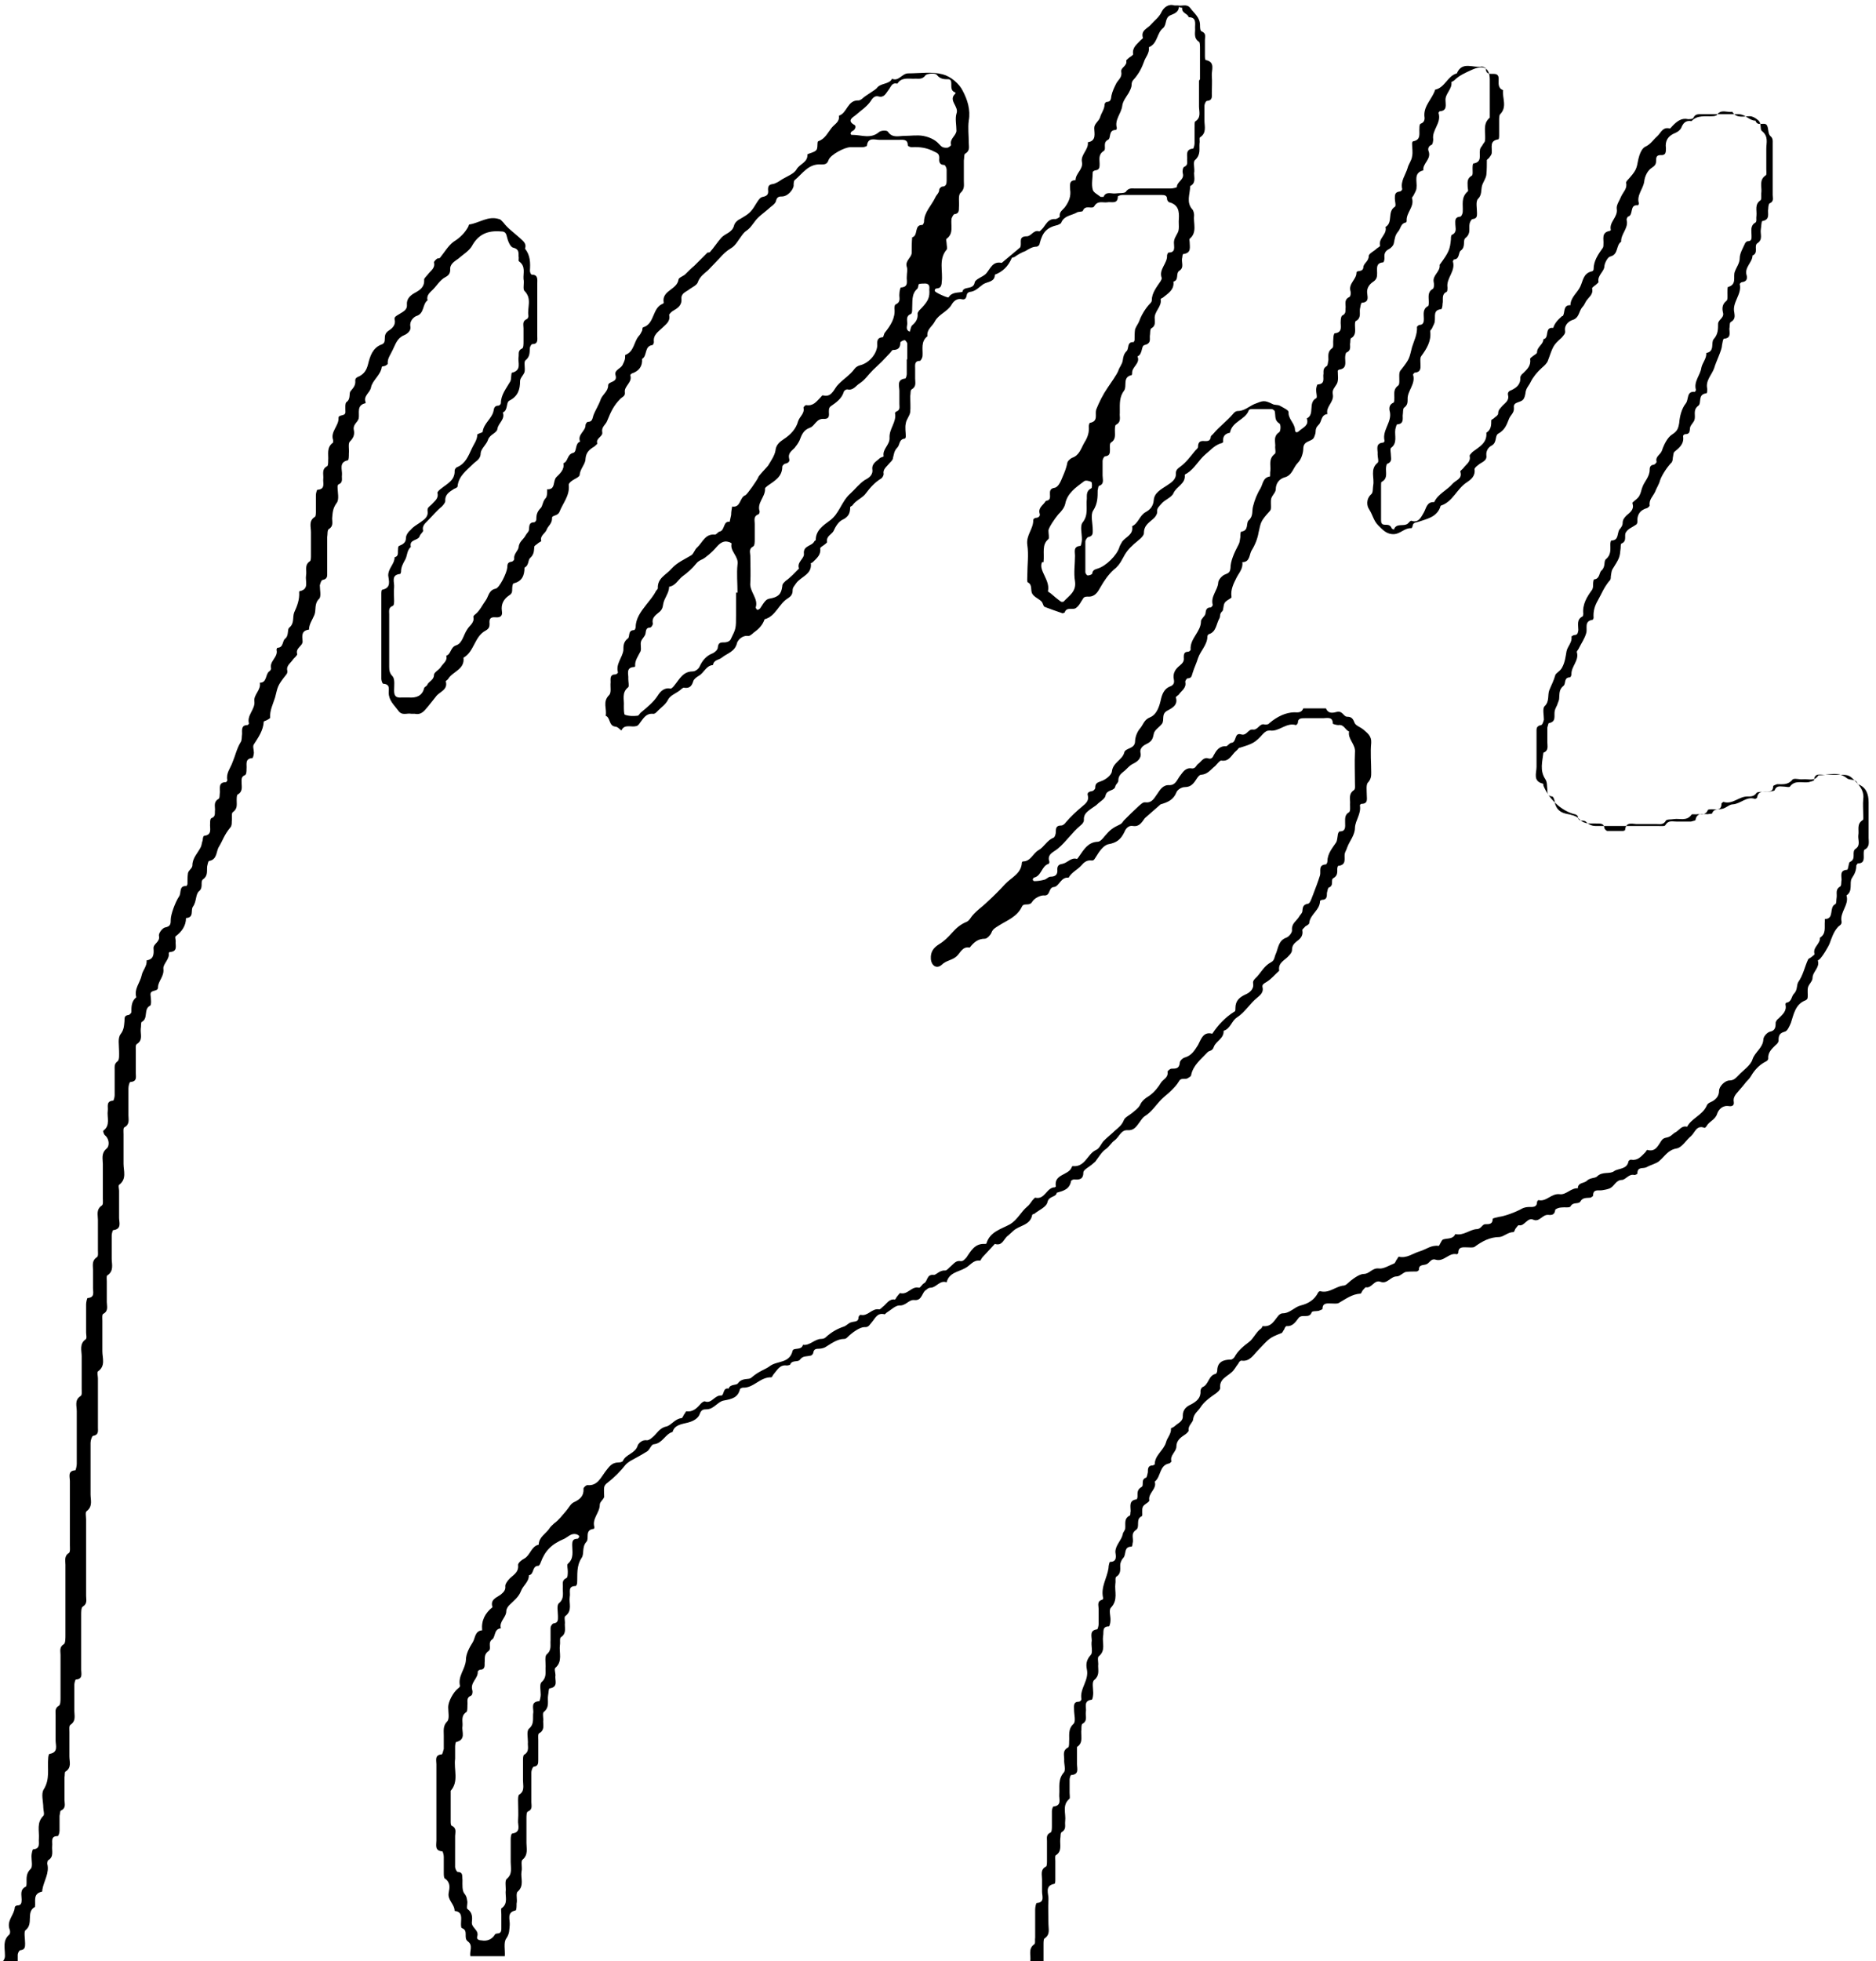 <?xml version="1.0" encoding="UTF-8"?><svg id="a" xmlns="http://www.w3.org/2000/svg" viewBox="0 0 381.3 398.4"><path d="M209.4,398.4c.2-1.1-.5-2.5.8-3.4.3-.2.1-.9.2-1.4,0-1.9,0-3.8,0-5.7,0-.5.2-1.3.3-1.3,1.7-.1,1.1-1.4,1.1-2.3,0-.8,0-1.7,0-2.5,0-.9-.4-2,.8-2.6.2-.1.2-.8.2-1.2,0-1.3,0-2.7,0-4,0-.6-.2-1.3.7-1.7.3-.1.3-.9.3-1.4,0-1,0-2,0-3,0-.3.2-.9.3-.9,1.8-.2,1.1-1.5,1.2-2.5.1-1.5-.3-3,.9-4.4.5-.5,0-1.8.1-2.7,0-.8-.4-1.8.8-2.4.2-.1.2-.8.2-1.2.1-1.2-.3-2.5.9-3.6.5-.5.1-1.9.1-2.9,0-.7-.2-1.6,1-1.6.2,0,.5-.3.5-.5-.4-2.2,1.6-3.8,1.1-6.1-.2-1-.1-1.9.8-2.9.5-.5,0-1.9.2-2.9,0-.9-.5-2.1,1.1-2.3.1,0,.3-.7.3-1.1,0-1,0-2,0-3,0-.7-.4-1.6.7-1.9.1,0,.3-.3.2-.4-.5-2.2.8-4,1.1-6,0-.5.2-1.3.3-1.3,1.5,0,1.2-1.2,1.1-2,0-1.4,1.2-2.3,1.5-3.6,0-.4.5-.8.5-1.2.1-.9-.3-2,.9-2.6.2,0,.1-.6.2-.9,0-1-.4-2.2,1.2-2.4.1,0,.2-.4.2-.6,0-.7-.1-1.4.8-1.9.6-.3-.2-1.5.9-1.9.2,0,.3-.7.4-1.1,0-.7,0-1.4,1-1.4.1,0,.4-.2.4-.2,0-1.9,1.8-2.8,2.3-4.5.2-.9,1.1-1.7,1-2.8,0-.1.5-.2.8-.5.6-.6,1.7-.9,1.6-2.1,0-1.3.8-1.9,1.7-2.3,1.1-.6,2-1.3,1.9-2.7,0-.3.2-.7.4-.8,1.3-.5,1.2-2.4,2.7-2.7.1,0,.3-.4.3-.6,0-1.8,1.2-2.3,2.8-2.3.2,0,.6-.3.7-.5.7-1.3,1.8-2.2,3-3.1.9-.7,1.4-2,2.4-2.7.2-.1.3-.6.4-.5,1.8.2,2.3-1.2,3.2-2.2.2-.2.5-.4.8-.4,1.5,0,2.4-1.3,3.7-1.6,1.6-.4,2.8-1.2,3.5-2.6,0-.1.3-.3.4-.3,1.7.5,3-.8,4.5-1.1.3,0,.7-.1.9-.3,1.2-1.1,2.6-2.1,3.5-2.1,1.2,0,1.7-1.3,3.1-1.1.9.1,2-.6,3-1,.2,0,.4-.5.5-.7.2-.2.4-.7.5-.7,1.6.4,2.9-.7,4.3-1.1,1.3-.4,2.3-1.3,3.8-1.1.2,0,.5-1.1.9-1.3.9-.3,2,0,2.5-1.1,1.6.4,2.9-.9,4.3-1,1,0,1.1-1,1.8-1,.8,0,1.5,0,1.5-1.1,0-.1.8-.3,1.3-.4,1-.1,3.3-.9,4.7-1.7.4-.2.9-.3,1.4-.3.7,0,1.6.1,1.6-1,0-.1.2-.4.3-.4,1.6.4,2.6-1.4,4.3-1.2,1.3.2,2.3-1.3,3.7-1.2,0-1.2,1.3-1,1.8-1.5.7-.7,1.7-.5,2.1-.9,1.1-1.1,2.6-.4,3.5-1.1.9-.6,2.6-.3,2.9-2,0-.1.4-.4.6-.3,1.3.2,2-.7,2.8-1.5.2-.2.3-.5.4-.5,1.7.5,2.2-.9,2.9-1.9.5-.7,1.1-.5,1.6-.8.5-.2.8-.7,1.3-.9.7-.4,1.2-1.4,2.3-1.1.9-1.7,3-2.3,3.9-4.1.2-.5.4-.7.9-.9.9-.4,1.7-1.1,1.7-2.3,0-.9,1.2-2.1,2.1-2.1.9,0,1.3-.5,1.8-1,1-1.1,2.5-2,2.9-3.3.5-1.5,2.1-2.3,2.2-4,0-.6.7-1.4,1.3-1.6,1.1-.2,1.2-.9,1.2-1.8,0-.3.3-.7.6-.9.8-.8,1.7-1.5,1.4-2.8,0-.1,0-.4.2-.4,1.1-.2,1-1.3,1.5-1.8.8-.8.5-1.7.9-2.4,1-1.4,1.3-3.1,2-4.6.1-.2.5-.3.7-.5.2-.2.7-.5.6-.6-.4-1.4,1.2-2,1.1-3.3,1.3-.8.9-2.1,1-3.3,0-.2,0-.5,0-.5,2,0,.8-2.4,2.1-3,.3-.1.2-.9.3-1.4.1-.8-.3-1.6.7-2.2.3-.1.2-.9.3-1.4,0-.8-.4-1.9,1.1-2,.3,0,.3-1.5.6-1.6,1.4-.6.2-2.1,1.2-2.7,1-.7.4-1.8.5-2.7.2-1.1-.4-2.3.9-3.1.2-.1.1-.8.1-1.2,0-1-.1-2,0-3,.2-1.4-.4-2.4-1.3-3.4-1.5-1.5-1.5-1.6-3.5-1.6-1.1,0-2.2,0-3.2,0-.8,0-1.9-.4-2,1.1,0,.1-.7.3-1.1.4-1.3.2-2.8-.5-3.8.9-.2.2-.8,0-1.2,0-.7,0-1.5-.3-1.9.7,0,.2-.6.2-.9.3-1,.2-2.4-.5-2.7,1.3,0,0-.3.2-.4.2-1.7-.6-2.9,1-4.5,1.1-.7,0-1.3.7-2.1.9-.8.2-1.7-.1-2.1.9,0,.2-.6.1-.9.2-1,0-2.2-.4-2.5,1.2,0,.1-.6.2-.9.3-1,0-2,0-3,0-.8,0-1.6-.3-2.2.7-.1.3-.9.2-1.4.2-4.2,0-8.5,0-12.7,0-.9,0-1.5-.3-2.1-.9-.4-.4-1.5.2-1.6-1,0-.2-.4-.5-.7-.5-2.7-.7-5.2-3.1-6.3-5.8,0-.1,0-.4-.1-.4-2.1-.5-1.3-2.2-1.3-3.4,0-2.3,0-4.7,0-7,0-.7-.1-1.3.9-1.5.3,0,.5-.7.6-1.1,0-.9-.3-2.2.1-2.7,1.1-1,.6-2.3,1-3.3.4-1,.9-1.9,1.2-3,.1-.5,1-.8,1.4-1.6.6-1.1.7-2.2.9-3.3.2-1,1.2-1.8,1-3,0,0,.4-.3.6-.3.7,0,.7-.5.8-1,0-1-.4-2.2.9-2.8,0,0,.1-.3.1-.5-.2-1.9.7-3.4,1.8-4.9.2-.3.2-.8.2-1.2,0-.3.1-.9.2-.9,1.2-.1,1-1.4,1.5-1.8.9-.8.4-1.9.9-2.3,1.1-.9.9-2,.9-3.1,0-.2.1-.7.2-.7,1.6,0,1.1-1.5,1.7-2.3.3-.3.6-.8.6-1.2,0-.7.3-1.1.8-1.6.7-.6,1.6-1.2,1.2-2.4,0,0,0-.2,0-.2.5-.5,1.1-.8,1.4-1.4.3-.5.4-1.2.6-1.7.4-1.2,1.5-2.1,1.5-3.6,0-.6.2-.9.8-1,.2,0,.6-.4.6-.6-.3-1.1.8-1.4,1.1-2.3.4-1.2,1.1-2.6,2-3.2,1.1-.7,1.3-1.2,1.5-2.4.1-1.3.5-2.9,1.3-3.9.7-.8.1-2.6,1.9-2.4,0,0,.2-.3.2-.4-.5-1.7.9-3,1.1-4.5.2-1,1.1-1.9,1-3,1.8-.3.9-2.1,1.5-2.8.9-1,.9-2,.9-3.1,0-.9,1.3-1.2,1-2.3-.2-.8-.2-1.7.7-2.4.3-.2.2-1.1.2-1.6,0-.4,0-1.1.1-1.2,1.9-.5,1-2.1,1.4-3.1.3-.9,1-1.7,1-2.8,0-.9.6-1.9,1-2.8.1-.3.4-.6.6-.6.9,0,.8-.6.8-1.2,0-.9-.3-2,.8-2.6.3-.2.1-.9.2-1.4.1-1.1-.4-2.3.8-3.1.3-.2.1-1.1.2-1.7.1-1.1-.5-2.5.9-3.4.2-.1.1-.8.1-1.2,0-1.4,0-2.8,0-4.2,0-1.2.5-2.5-.9-3.6-.5-.4.1-1.6-.9-2.3-.5-.4-1-.7-1.6-.7-1.2,0-2.7.5-3.5-.9-1,.2-2.3-.6-3.1.6-.1.2-.6.3-.9.3-1.5.1-3.1-.3-4.3,1-1.2-.2-1.7.4-2.1,1.4-.2.4-.7.8-1.2,1-1.5.6-2.1,1.6-1.9,3.1,0,.8,0,1.5-1.1,1.4-.9,0-.9.6-.9,1.2,0,.7-.3,1-.9,1.4-.8.5-1.4,1.7-1.5,2.7-.2,1.6-1.6,2.8-1.1,4.5,0,.1-.1.4-.2.4-1.8-.2-.8,2-2,2.3-.1,0-.3.5-.3.6.5,1.7-1.2,2.9-1.1,4.5-1.1.7-.5,2.6-2.2,3-.5.1-1.1,1.2-1.2,1.9,0,1.2-1.5,1.9-1.2,3.3,0,.1-.4.4-.6.6-.3.2-.8.6-.7.7.3,1.3-.8,1.8-1.3,2.7-.2.4-.4.8-.7,1.1-.7.8-.6,2.2-2,2.6-.6.2-1.7.9-1.5,2.2.1.6-.3.9-.7,1.4-1.8,1.6-1.7,1.7-2.8,4.7-.2.5-.7,1-1.2,1.4-1,.9-1.8,1.9-2.3,2.9-.2.5-.7,1-.9,1.6-.2.5-.1,1.1-.5,1.8-.5.9-2.2.5-2,1.8.1,1.1-.7,1.5-1,2.3-.5,1.3-.9,2.3-2.2,3-.7.4-.2,1.8-1.3,2.4-.6.3-1.2,1-1.1,2,.2,1.2-1.1,1.4-1.7,2-.3.2-.7.6-.7.8.2,1.4-.7,2.1-1.6,2.7-2,1.3-2.8,3.9-5.2,4.7-.1,0-.2.3-.2.4-.8,2-2.7,2.3-4.4,2.9-.6.2-1.1.1-1.2.9,0,.1-.2.4-.2.4-1.4-.1-2.2,1.1-3.5,1.2-1.5.1-2.3-.8-3.3-1.8-.9-.9-1.1-2.1-1.8-3.2-.5-.7-.7-2.1.4-3.1.4-.3.3-1.2.4-1.8.3-1.5-.7-3.3.9-4.6.3-.2,0-1.1,0-1.7.1-.9-.6-2.3,1.2-2.4,0,0,.3-.3.2-.4-.5-2.1,1.5-3.7,1.1-5.8-.2-.7-.2-1.5.7-1.9.2,0,.2-.7.2-1.1,0-.8-.2-1.7.8-2.4.3-.2.2-1.2.2-1.9,0-.4,0-.9.3-1.2,1.9-2.4,1.7-2.4,2.3-4.7.4-1.3,1.1-2.6,1-4.1,0-.1.4-.4.5-.4.8,0,.9-.6.9-1.2,0-.9-.3-2,.8-2.6.2,0,.2-.6.2-.9,0-.9-.3-2,.8-2.6.3-.2.3-1,.2-1.4-.3-1.4,1.4-2.1,1.2-3.5,1.9-2.6,2.1-3.1,2.3-5.2,0-.3,0-.8.2-.9,1.1-.5.7-1.4.7-2.1,0-.7-.2-1.5,1-1.6.2,0,.5-.6.5-1,.1-1.4-.4-2.9,1-4.1.2-.1,0-.6,0-1,0-.8-.2-1.6.8-2.2.3-.1.2-.9.2-1.4,0-.4,0-1.1.2-1.1,1.8-.3,1.1-1.7,1.3-2.7,0-.4.3-.7.5-1,.1-.3.4-.5.5-.8.3-1.6-.6-3.5,1-4.8,0-1.7,0-3.3,0-5,0-.9,0-1.8,0-2.7,0-2.5-1.3-3.1-3.7-2-1.3.6-2.5,1.1-3.5,2.1-.2.2-.6.3-.6.4.2,1.4-1.3,2.3-1.2,3.7,0,.9.4,2.1-1.2,2.2,0,0-.3.3-.2.4.6,2-1.4,3.4-1.1,5.3,0,.3-.1,1-.3,1.1-.8.3-.8,1-.6,1.4.5,1.6-1.3,2.4-1.1,3.8-2.1.5-1.2,2.3-1.4,3.6,0,.4-.3.9-.5,1.3-.1.3-.5.6-.4.8.5,1.7-1.2,2.9-1.1,4.5,0,.1,0,.4-.2.4-1,.2-1,1.2-1.5,1.8-.7.8-.7,1.5-.9,2.4-.1.5-.6,1-1,1.2-.8.4-1,1-.9,1.8,0,.3-.1.9-.3.9-1.5.1-1.2,1.3-1.2,2.2,0,.8-.1,1.3-.9,1.8-.7.5-1.3,1.3-1.1,2.4.1.8.3,1.7-1.1,1.8-.2,0-.3.8-.4,1.3-.1.8.3,1.8-.8,2.4-.2,0-.2.6-.2.9,0,.9.3,2-.8,2.6-.2.1-.1.8-.2,1.2,0,.6.2,1.3-.7,1.7-.2,0-.3.7-.3,1.1,0,1,.4,2.2-1.3,2.4,0,0-.1.1-.2.2,0,.9.2,2-.2,2.7-.4.7-1,1.2-.8,2.1.3,1.6-1.5,2.5-1.1,4-1.4.2-1.1,1.6-1.8,2.2-.5.5-.6.9-.6,1.4,0,.4-.2.8-.3,1.1-.4,1-2.1.6-2.2,2.2,0,1-.4,2.3-1.1,3-1,1-1.1,2.6-2.8,3-.9.3-1.7,1.1-1.7,2.4,0,.6-.7,1.2-.9,1.8-.2.7,0,1.5-.1,2.2,0,.1-.1.3-.2.4-2,2.2-1.8,2.3-2.3,4.4-.2,1.2-.7,2.5-1.4,3.6-.5.8-.3,2.4-1.9,2.4.2,1.3-.7,2.2-1.2,3.2-.6,1.2-1.2,2.4-1,3.8,0,0,0,.2,0,.2-.5.4-1.1.6-1.4,1.1-.3.5-.2,1.5-.5,1.7-.6.5-.3,1.1-.6,1.5-.6,1.1-.6,2.6-2,3.1-.2,0-.4.3-.4.5,0,1.7-1.4,2.9-1.9,4.4-.3,1-.8,2-1.1,3-.2.6-.2,1.1-1,1.1-.2,0-.5.5-.5.7.3,1.3-.8,1.8-1.3,2.6-.2.2-.7.5-.6.6.5,1.6-.9,2.2-1.8,2.7-1.2.7-.5,1.8-1,2.6-.5.7-1.6,1.3-1.7,2.1-.2,1-.4,1.5-1.4,2-.4.2-1.5.7-1.3,1.8.3,1.2-.8,1.9-1.4,2.2-.9.4-1.4,1.2-2.1,1.7-.6.5-1,.9-1,1.8,0,.4-.5.7-.6,1.1-.2,1.1-1.7.6-2,1.9-.1.7-1.1,1.2-1.7,1.8-.3.3-.7.5-1.1.8-.8.6-1.7,1.1-1.6,2.4,0,.4-.3.8-.7,1.1-1.7,1.4-2.9,3.3-4.6,4.7-.8.7-2.3,1.1-1.7,2.7,0,.1-.1.4-.2.4-1.4.4-1.4,2.5-3,2.8,0,0-.2.3-.2.4,0,.1.2.3.3.3.7,0,1.4-.1,2.1-.3.4-.1.8-.6,1.2-.6,1.1,0,1.5-.5,1.4-1.5,0-.7.3-1,1-1.1,1.1-.2,1.8-1.4,3-1,0,0,.3-.3.4-.5,1-1.4,1.8-2.9,3.8-3,.5,0,1-.6,1.4-1.1,1.1-1.3,1.6-1.7,3.1-2.4.3-.1.6-.5.8-.8,1-1,2-2,3.1-3,.5-.4.8-.8,1.4-.7,1.3.1,1.7-.9,2.3-1.7.6-.9,1.2-1.9,2.5-1.8,1.2,0,1.5-1,2-1.7.7-.9,1.2-1.9,2.5-1.7.8.1.9-.6,1.3-.9.7-.5,1.1-1.5,2.2-1.1.5.1.8-.2,1-.7.5-.9,1.1-1.9,2.5-1.8.3,0,.7-.7,1.1-.7,1.1-.1.5-2.2,2-1.7,1.1.3,1.4-1.1,2.3-1,1.1.2,1.4-1.4,2.5-1,.3,0,.7,0,.9-.3q2.5-2.1,5-2.2c.7,0,1.5.2,1.9-.8,1.5,0,3.1,0,4.6,0,.5,1.2,1.5.9,2.3.7,1.1-.2,1.3,1,2,1,.9,0,1.2.4,1.5,1.2.2.6,1.2.9,1.8,1.4.8.7,1.7,1.3,1.6,2.7-.2,2,0,4,0,6,0,.7,0,1.3-.6,2-.5.4-.3,1.7-.3,2.6,0,.8.3,1.8-1.1,1.8-.1,0-.3.2-.3.3.3,1.7-.9,3-1,4.5,0,1.6-1.1,2.7-1.6,4.1-.1.4-.4.8-.5,1.3-.1,1,.4,2.2-1.3,2.4-.1,0-.2.4-.2.6,0,.7.1,1.4-.8,1.9-.6.3.2,1.5-.9,1.9-.2,0-.3.7-.4,1.1,0,.7,0,1.4-1,1.4-.1,0-.4.2-.4.2,0,1.9-2,2.7-2.2,4.5,0,.3-.5.5-.8.7-.2.3-.7.6-.6.8.2,1.1-.4,1.7-1.1,2.2-.6.5-1,.9-1,1.8,0,.4-.3.8-.6,1.1-.8,1-2.3,1.4-2,3.1-.9.8-1.6,1.7-2.6,2.3-.5.3-.9.5-.8,1,.3,1.1-.5,1.7-1.1,2.2-1.5,1.2-2.4,2.9-4.1,4-1.1.7-1.3,2.3-2.7,2.7.1,1.6-1.6,2.1-2,3.3-.3.9-1,.7-1.3,1.1-1.3,1.4-2.9,2.6-3.3,4.6,0,.3-.5.5-.8.7-.6.2-1.3-.2-1.7.6-.4.7-1,1.3-1.6,1.9-.6.6-1.3,1.1-1.9,1.7-1.2,1.2-2,2.6-3.5,3.5-.4.3-.7.8-1,1.2-.6.8-1.1,1.7-2.4,1.6-1.4-.1-1.7,1.4-2.7,2.1-.6.4-1,1.2-1.7,1.7-.9.6-1.5,1.7-2.2,2.6-.2.2-.5.4-.7.6-.6.5-1.6,1-1.7,1.5,0,1.5-.8,1.6-1.9,1.5-.2,0-.6.2-.6.3-.3,1.7-1.5,2-2.9,2.4-.2,1-1.6.6-1.9,1.9-.2,1-1.7,1.6-2.7,2.4-.1,0-.4.1-.4.2-.4,2.2-2.7,2.1-3.9,3.3-.3.3-.7.6-1,.9-.9.6-1.1,2.2-2.7,1.7-.8.9-1.7,1.8-2.5,2.7-.2.2-.4.7-.5.7-1.4-.2-2,1-3,1.5-1.4.8-3.3.9-3.8,2.9-1.4-.5-2.1,1.1-3.3,1.1-.3,0-.6.2-.8.4-1,.5-.8,2.3-2.5,2.1-1.1-.1-1.7,1.2-3,1.1-.8,0-1.7.9-2.5,1.4-.2.1-.4.4-.5.4-1.5-.4-1.9.8-2.6,1.6-.4.4-.6,1.1-1.5,1-.9,0-2.4,1-3.5,2.1-.2.2-.4.3-.6.3-1.5,0-2.7,1-3.9,1.7-.4.2-.9.3-1.4.3-.6,0-.9.2-1,.8,0,.2-.3.6-.6.6-.8.2-1.5,0-2.1.8-.4.6-1.6,0-2,1,0,.1-.5.2-.7.2-1.4-.2-1.9.9-2.6,1.7-.2.2-.4.7-.5.7-2.3-.1-3.6,2.2-5.8,2.1-.2,0-.6.2-.6.3-.4,1.7-1.6,2-3.2,2.3-.9.1-1.6,1-2.5,1.5-.3.2-.8.3-1.1.3-.7,0-1.1.1-1.4,1-.3.8-1.2,1.4-2.4,1.7-1.1.3-2.7.4-3.1,1.9-1.5.4-2,2.3-3.8,2.5-.5,0-.8,1-1.3,1.4-1.1.7-2.4,1.4-3.5,2-.3.2-.6.4-.9.7-1.1,1.4-2.3,2.6-3.7,3.7-.3.2-.6.5-.7.9-.1.6,0,1.4,0,2-.2.6-.9,1-.9,1.6,0,1.6-1.6,2.8-1.1,4.5,0,.1,0,.4-.2.4-1.8.2-.8,2-1.4,2.6-1,1.1-.4,2.5-1,3.3-1.1,1.7-.8,3.4-.9,5.1,0,.2-.2.6-.3.6-1.7,0-1,1.3-1.2,2.2-.2,1.3.6,2.8-.9,3.9-.3.2,0,1.1-.1,1.7,0,.9.3,1.9-.8,2.6-.3.2-.1,1.1-.2,1.6-.2,1.5.6,3.3-.9,4.6-.3.2,0,1,0,1.5-.2,1,.7,2.4-1.2,2.7-.2,0-.2.9-.3,1.4-.2,1.1.4,2.4-.9,3.4-.3.3,0,1.3-.1,1.9,0,.8.3,1.8-.8,2.4-.3.1-.2.9-.2,1.4,0,1.3,0,2.7,0,4,0,.7,0,1.3-.9,1.4-.2,0-.5.7-.5,1.2,0,2,0,4,0,6,0,.7.3,1.5-.7,1.9-.3.1-.3.9-.3,1.4,0,1.7,0,3.3,0,5,0,1.1.4,2.4-.8,3.4-.4.3,0,1.6-.2,2.4-.2,1.4.6,2.9-.8,4.1-.4.4,0,1.6-.2,2.4,0,.5,0,1.3-.2,1.4-1.9.4-1.1,1.9-1.2,3-.1.9,0,1.7-.7,2.7-.6.8-.2,2.4-.3,3.6h-7c-.2-1,.6-2.2-.5-3-1-.7.2-2.2-1.2-2.7-.2,0-.2-.6-.2-.9,0-1.1.4-2.4-1.3-2.6,0-1.4-1.5-2.2-1.2-3.7.2-1,.4-2.1-.8-2.9-.2-.1-.2-.8-.2-1.2,0-1.1,0-2.2,0-3.2,0-.4-.2-1.1-.3-1.1-1.6-.1-1.2-1.3-1.2-2.2,0-5.2,0-10.3,0-15.5,0-.8-.4-1.9,1.1-2,.1,0,.3-.7.4-1.1,0-.9,0-1.8,0-2.7,0-1-.2-2,.7-2.9.5-.5.2-1.9.2-2.9,0-1.1,1-3,2-3.8.2-.1.4-.4.4-.5-.5-2,1.1-3.4,1.2-5.3,0-1.2.7-2.5,1.4-3.6.5-.8.4-2.3,1.9-2.4-.2-2,.6-3.5,2.1-4.7-.5-1.5.7-1.9,1.6-2.5.6-.5,1.1-.9,1-1.8,0-.4.3-.8.6-1.2.8-1,2.2-1.4,2-3.1,0-.4.7-1,1.3-1.3,1.2-.7,1.4-2.5,2.9-2.8,0-1.5,1.4-2.2,2.1-3.2.3-.5.6-.7,1-1.1,1-.7,1.7-1.7,2.5-2.6.5-.6.9-1.4,1.5-1.7,1.3-.6,2.1-1.3,2-2.8,0-.2.5-.7.8-.7,2,.2,2.7-1.5,3.6-2.7.8-1,1.3-1.9,2.7-1.9.3,0,.8-.1.9-.3.6-1.4,2.5-1.5,3-3.1.1-.4.9-1.3,1.9-1.1.3,0,.8-.3,1.1-.6.9-.7,1.4-1.9,2.8-2.2,1-.2,1.8-1.6,3.1-1.7.2,0,.4-.5.5-.7.2-.2.4-.7.5-.7,1.4.2,2.2-.7,3-1.6.2-.2.6-.5.8-.4,1.4.5,1.9-1.3,3.3-1.2.6,0,.3-1.7,1.5-1.4.3-1,1.6-.6,1.9-1.1.6-.8,1.3-.8,2.1-.9.2,0,.5-.1.7-.3,1.5-1.3,2.8-1.6,3.7-2.3,1.5-1.1,4-.5,4.6-3.1.2-.7,1.8,0,2.1-1.2,1.4.2,2.4-1.2,3.7-1.2.3,0,.7-.1.9-.3,1.3-1.2,2.5-1.8,3.7-2.2.6-.2,1-.8,1.6-.9.6-.2,1.4,0,1.4-1,0-.2.3-.5.4-.5,1.5.4,2.3-1.4,3.8-1.1.2,0,.5-.3.7-.5.8-.6,1.3-1.7,2.5-1.5.1,0,.3-.5.5-.7.2-.2.5-.7.6-.6,1.5.4,2.3-1.5,3.8-1.1.3,0,.6-.7,1-.9.8-.4.5-1.9,2-1.7.5,0,1.2-1,2.3-.9.4,0,.8-.6,1.2-.9.6-.5,1-1.2,2-1,.5,0,.7-.3,1.1-.7.9-1.3,1.7-2.9,3.7-2.8.1,0,.4,0,.4-.1.7-2.4,3-2.9,4.8-3.9,1.5-.9,2.2-2.5,3.5-3.6.4-.3.7-.8,1-1.2.2-.2.5-.6.6-.6,2,.5,2.3-2.1,4-2.1,0,0,.2-.1.2-.2-.4-2.5,2.5-2.2,3.2-3.8,0-.1.2-.4.3-.3,2.5.2,2.9-2.5,4.7-3.3.7-.3,1-1.3,1.6-1.9.7-.7,1.5-1.3,2.2-2,.7-.6,1.4-1.1,1.8-2.1.2-.6,1.1-1,1.7-1.5.6-.5,1.3-1,1.6-1.6.4-.9,1.1-1.4,1.9-1.9,1-.7,1.8-1.7,2.4-2.7.5-.7,1.5-1,1.3-2.2,0-.1.5-.6.8-.6.9,0,1.6,0,1.7-1.2,0-.4.6-1,1.1-1.1,1.3-.4,1.9-1.4,2.6-2.5.6-1.1,1-2.8,2.9-2.3,1.2-1.8,2.6-3.3,4.5-4.5.2,0,.2-.4.2-.7,0-1.5.8-2.2,2.1-2.8.7-.3,1.7-1,1.5-2.2-.1-.6.3-.9.8-1.4.9-1,1.5-2.2,2.8-2.9.8-.4.7-1.1,1-1.7.5-1.1.5-2.7,2.1-3.3.6-.2,1.3-1.1,1.2-1.6-.1-1.3.9-1.8,1.4-2.6.2-.4.6-.7.7-1.1.1-.7,0-1.4,1.1-1.6.5,0,.8-1.2,1.1-1.9.5-1.3,1-2.6,1.4-3.9.2-.9-.4-2.1,1.2-2.2.1,0,.3-.4.3-.6,0-1.6,1-2.7,1.8-3.9.2-.4.2-.9.3-1.4,0-.3.2-.8.4-.8,1.3,0,1.1-1,1.1-1.8,0-.8-.1-1.6.8-2.1.3-.2.2-1.1.2-1.6.1-1-.4-2.1.8-2.9.3-.2.2-.9.2-1.4,0-2.1-.1-4.2,0-6.2.2-1.7-1.5-2.7-1.2-4.3-.8-.3-1-1.5-2.2-1.3-.3,0-1.1-.2-1.1-.3,0-1.5-1.2-1.1-2-1.1-1.2,0-2.5,0-3.7,0-.7,0-1.4,0-1.4.9,0,.2-.3.5-.4.5-2-.6-3.4,1.4-5.3,1.1-.6,0-.9.2-1.4.7-1.6,1.8-2.1,2-4.7,2.8-.3,0-.4.4-.7.6-1,.8-1.4,2.3-3.1,2-.3,0-.8.7-1.2,1.1-.9.7-1.5,1.7-2.9,1.8-.3,0-.6.4-.8.7-.6.9-1.1,1.8-2.5,1.8-.6,0-1.5.5-1.7,1.1-.6,1.5-1.8,2-3.2,2.4,0,0-3.1,2.7-3.2,2.8-.6.8-1.1,1.8-2.4,1.6-1.1-.2-1.6.8-1.8,1.3-.7,1.4-1.5,2.1-3.2,2.4-1,.2-1.9,1.5-2.5,2.5-.3.4-.4.9-1,.8-.9-.1-1.5.4-2,1-.8.9-2,1.4-2.6,2.5-1.6-.2-1.9,1.8-3,1.9-1.2.1-.6,1.9-2.1,1.7-.7,0-1.9.6-2.3,1.3-.6,1-1.7.1-2.1,1-1,2.1-3.1,2.8-4.8,3.9-.6.4-1.1.6-1.4,1.4-.2.5-.9,1.2-1.3,1.2-1.5,0-2.3.8-3.1,1.8-1.5-.3-1.9,1.1-2.7,1.8-.9.8-2.1.8-3,1.7-1,.9-2.1.2-2.2-1.2-.1-1.5.6-2.3,1.7-3,1-.6,1.8-1.4,2.6-2.3.9-1,1.7-1.7,2.9-2.2.3-.1.6-.4.8-.7.9-1.4,2.4-2.3,3.6-3.5,1.2-1.1,2.4-2.3,3.5-3.5,1.3-1.4,3.3-2.1,3.4-4.4,0,0,.1-.2.2-.2,1.6,0,2-1.6,3.2-2.3,1.1-.6,1.7-2,3-2.5.3-.1.5-.8.5-1.2,0-.8.1-1.3,1.1-1.3.3,0,.7-.3.9-.6,1-1.2,2.2-2.3,3.4-3.3.6-.5,1.4-1.1,1.1-2.2-.2-.6.3-.8.9-.9.2,0,.6-.4.6-.6,0-.9.3-1.1,1.2-1.4.9-.3,2.1-1.2,2.2-2,.2-1.8,2.1-2.3,2.5-3.8.2-1,2.1-.7,2.2-2.2,0-.9.4-2,1-2.7.7-.8.8-1.8,2.1-2.3,1.4-.6,1.9-2.4,2.2-3.8.3-1.2.8-2,1.7-2.4.9-.3,1-.8.9-1.4-.3-1.3.3-2.2,1.2-2.9.6-.5.9-.9.8-1.6,0-.6,0-1.2.9-1.2.2,0,.5-.3.5-.4-.2-2.3,2.1-3.6,2.1-5.8,0-.5.8-1,.9-1.5.1-.8.2-1.3,1.1-1.3.1,0,.4-.4.4-.5-.5-1.7,1-3,1.1-4.5,0-.6.8-1.5,1.4-1.7.8-.3,1-.5,1.1-1.3,0-1.4.7-3,1.7-4.9.2-.4.2-.9.3-1.4,0-.4,0-1.1.2-1.1,1.6-.2.9-1.8,1.5-2.3,1-.9.6-1.9.9-2.9.3-1.2.8-2.5,1.5-3.6.5-.9.5-2.2,1.9-2.4.1,0,0-.8.1-1.2.1-1.2-.4-2.4.9-3.4.3-.2,0-1.1.1-1.7,0-.9-.4-1.9.8-2.7.3-.2.4-1.6,0-1.8-1-.6-.7-1.5-.9-2.4,0-.2-.4-.5-.7-.5-1.3,0-2.7,0-4,0-.2,0-.6.1-.6.3-.7,1.9-3.4,2.2-3.8,4.5-1.1.2-1.5.8-1.4,1.9,0,.1-.4.3-.6.3-1.3.5-2,1.4-3,2.2-1.4,1.2-2.2,2.9-3.8,3.9-.1,0-.4.2-.4.3.2,1.8-1.7,2.3-2.3,3.7-.4.9-1.8,1.3-2.5,2.2-.4.5-.9.8-.8,1.6,0,.4-.3.9-.6,1.2-.9.9-2.1,1.4-2.1,3.1,0,.7-1.2,1.5-2,2.2-1.2,1.1-1.6,1.6-2.4,3.1-.4.8-1,1.6-1.7,2.1-1.2,1.1-2,2.3-2.8,3.7-.5.9-1.1,1.9-2.5,1.8-.3,0-.7,0-.9.3-.5.7-.8,1.5-1.5,2-.6.5-1.9-.3-2.3.9,0,.1-.3.1-.4.2,0,0-3.8-1.3-3.8-1.4-.2-.3-.3-.8-.5-1-.6-.6-1.5-.9-1.9-1.6-.4-.7.1-1.8-.9-2.3-.2-.1-.1-.9-.1-1.4,0-2.1.3-4.2,0-6.2-.3-2,1.3-3.3,1.2-5.1,0-.1.3-.4.5-.4.6,0,1-.4.8-.9-.3-1.1.6-1.6,1.1-2.3,0-.1.2-.3.4-.3,1.4-.3-.3-2.3,1.5-2.6.8-.1,1.3-1.3,1.7-2.3.4-.9.7-1.7.9-2.6,0-.5.6-1,1-1.2,1.5-.5,1.8-1.9,2.5-3.1.7-1.1,1-2.1.9-3.3,0-.2.1-.6.2-.7,1.8-.3,1-1.7,1.3-2.7.6-1.5,1.4-3.1,2.3-4.4.6-.9,1.9-2.7,2.2-3.5.2-.7.8-1.3.9-2.1.1-.7.2-1.3.8-1.9.5-.5,0-1.9,1.4-1.8,0,0,.2-.3.2-.4,0-.7,0-1.5.1-2.2.2-.6.7-1.2.9-1.8.3-.9,1.2-2.5,2.2-3.5.2-.2.3-.4.3-.6,0-1.5,1-2.7,1.8-3.9.1-.2.3-.5.2-.7-.6-1.7,1.2-2.9,1.1-4.5,0-.2.2-.6.3-.6,1.5,0,1.1-1.1,1.1-2,0-.8.4-1.3.7-1.9.5-.8.2-1.9.3-2.9.1-1.6-.1-2.9-1.9-3.4-.2,0-.5-.4-.5-.7,0-.7-.5-.8-1.1-.8-2.7,0-5.3,0-8,0-.3,0-.9.2-.9.3,0,1.7-1.4,1-2.2,1.2-.9.1-1.9-.4-2.6.8-.4.7-1.8-.4-2.3.9-.1.3-.9.1-1.3.4-1.1.6-2.5.6-3.1,2,0,.2-.5.4-.7.5-2.2.5-3.1,1.4-3.7,3.8,0,.3-.4.6-.6.6-.9,0-1.6.5-2.3.9-.8.3-1.5.7-2.2,1.2-.2.1-.6.1-.6.3-.7,1.6-1.8,2.7-3.4,3.3,0,1.5-1.5,1.4-2.3,1.9-.9.6-1.6,1.5-2.8,1.6-.2,0-.6.3-.6.6-.1.6-.3,1-.9.9-1.1-.3-1.8.4-2.2,1.1-.8,1.4-2.6,1.9-3.4,3.4-.5,1-1.7,1.6-1.5,3-1.4,1.1-.9,2.6-1,4,0,.3-.3.9-.5,1-1.2,0-1,.9-1,1.6,0,.7,0,1.3,0,2,0,.8.3,1.6-.7,2.2-.3.1-.2.9-.3,1.4,0,1.1.1,2.2,0,3.2-.1.8-.8,1.5-.9,2.3-.2.9,0,1.8,0,2.7,0,.1-.1.4-.2.4-1.2.1-1,1.3-1.5,1.8-.7.7-.7,1.4-.9,2.1,0,.5-.6.9-.9,1.3-.5.6-1.2,1.1-1,2,0,.3-.3.8-.5.9-1.3.8-2.2,1.8-3.1,3-.6.9-2,1.4-2.7,2.4-.1.2-.5.3-.5.4,0,1.2-.3,2-1.6,2.6-.8.4-1.4,1.4-1.8,2.3-.4.7-1.5,1-1.3,2.2,0,.2-.4.4-.6.6-.3.2-.8.5-.8.7.2,1.3-.7,2-1.5,2.8-.1.1-.4.2-.4.2.3,2.3-2,2.7-3,4.1-.3.5-.7.8-.7,1.4,0,.8-.3,1.2-.9,1.6-1.9,1.1-2.5,3.7-4.8,4.3-.4,1.2-1.2,2-2.2,2.7-.3.3-.8.7-1.1.7-1.2-.2-2.1.8-2.3,1.4-.4,1.8-2,2.1-3.1,3-.6.5-1.6.4-1.8,1.5-1.4.1-1.8,1.6-2.9,2.2-.5.3-1,.7-1.1,1.1-.3,1-.8,1.5-1.9,1.3-.3,0-.6.4-.9.6-.8.6-1.9,1-2.3,1.8-.5,1-1.3,1.5-2,2.2-.3.3-.7.8-1.1.7-1.4-.1-1.9.9-2.6,1.8-.2.3-.5.7-.8.7-1,.3-2.4-.5-3,.9-.4-.3-.8-.8-1.3-.8-1.3-.2-.9-1.8-1.9-2.2.3-1.4-.7-2.8.7-4.2.5-.5.2-1.7.3-2.6,0-.7-.2-1.6,1-1.6.2,0,.5-.3.5-.4-.5-1.7.9-3,1.1-4.5,0-.9,0-1.7.9-2.4.5-.3-.1-1.7,1.3-1.7.1,0,.3-.4.3-.6,0-1.8,1.1-3.2,2.1-4.5.7-.9,1.5-1.8,2-2.8.1-.2.4-.4.4-.6-.1-2.1,1.7-2.7,2.8-4,1.2-1.3,2.7-1.9,4-2.7.5-.3.7-1.2,1.2-1.6,1.1-1,1.6-2.8,3.6-2.6.3,0,.6-.5.9-.6,1.2-.2.7-2.2,2.1-2,0,0,.2-.9.3-1.4,0-.6.1-1.1.2-1.7,1.8.3,1.5-1.9,2.7-2.3.4-.2,2.4-3.1,2.6-3.6,0-.3,1.7-2,2-2.4.6-1,1.3-2,1.5-3,.1-1.2.8-1.8,1.7-2.4,1.4-.9,2.5-2.1,2.9-3.6.3-1,1.4-1.6,1.1-2.8,0-.1.4-.6.6-.5,1.4.2,2-.7,2.8-1.5.2-.2.4-.5.5-.5,1.7.5,2.2-1,2.9-1.9,1.1-1.3,2.6-2.1,3.6-3.5.2-.3.7-.6,1.1-.7,1.7-.4,3.3-2.1,3.5-3.9,0-.8-.2-1.7,1.1-1.8.2,0,.2-.7.5-1,1.1-1.4,2.1-2.9,1.9-4.8,0-.3,0-.8.3-.9,1.1-.5.6-1.4.7-2.1,0-.5.2-1.3.3-1.3,1.7-.1,1.1-1.4,1.2-2.2,0-.7.2-1.4,0-2-.4-1.2.9-1.8,1-2.8,0-1.1,0-2.2.1-3.2,1.3-.3.3-2.6,2.1-2.5,0,0,.3-.4.3-.6,0-2,1.5-3.3,2.3-5,.2-.5.8-.9.8-1.6,0-.2.4-.6.6-.6.8,0,.9-.6.9-1.2,0-.7,0-1.5,0-2.2,0-.4-.3-1-.5-1-.9,0-1.1-.6-1-1.4,0-.8-.3-1-1-1.3-1.5-.8-3-1-4.6-.9-.3,0-.8-.2-.8-.4,0-1.3-1-1.1-1.8-1.1-1.3,0-2.7,0-4,0-.9,0-2.3-.6-2.5,1.2,0,.1-.6.3-.9.3-.8,0-1.7,0-2.5,0-1.1,0-4,1.5-4.4,2.6-.3.9-.8.9-1.5.9-2.6-.2-3.8,1.9-5.4,3.2-.2.2-.2.8-.2,1.2-.2.9-1.2,2-2.2,2.1-.7,0-1.2,0-1.4,1-.2.6-1.1,1.1-1.6,1.6-.9.8-2,1.5-2.7,2.5-1,1.3-.9,1.3-2,2.1-.2.2-.4.4-.6.7-.7.9-1.3,2.1-2.2,2.6-1,.6-1.7,1.3-2.4,2.1-.8.8-1.5,1.6-2.3,2.4-.8.7-1.7,1.3-2.1,2.5-.2.5-1,.9-1.6,1.3-.7.6-1.8.8-1.7,2,.1,1.4-.8,1.9-1.8,2.5-.3.2-.7.6-.7.8.3,1.3-.7,1.9-1.4,2.6-.8.8-1.9,1.4-1.7,2.9,0,.2-.2.6-.3.6-1.7.2-1,2.2-2.1,2.8.1,1.5-.6,2.4-1.9,2.9-.2,0-.5.3-.5.4.5,1.5-1.3,2.2-1.1,3.5.1.8-.5.9-.9,1.3-1.3,1.3-1.9,2.5-2.7,4.5-.3.8-1.2,1.2-1,2.3.2.9-1.4,1.2-1,2.3,0,.1-.4.4-.6.6-1,.6-1.7,1.2-1.8,2.5,0,1.1-1.1,2-1.2,3.3,0,.4-1.1.8-1.6,1.2-.3.2-.7.6-.6.9.2,2.1-1.2,3.6-1.9,5.4-.4.9-1.6.6-1.5,1.3,0,1.1-.8,1.5-1.1,2.3-.3.8-1.4,1.2-1.1,2.3,0,.1-.5.3-.7.5-.2.2-.6.4-.7.6-.1.9,0,1.6-.9,2.4-.4.4-.2,1.5-1.1,1.9,0,1.6-.5,2.8-2.2,3.2-.2,0-.3.7-.3,1.1,0,.6,0,1-.7,1.4-1,.7-1.6,1.7-1.4,3.1.2,1-.3,1.4-1.3,1.3-1.1-.1-1.3.4-1.2,1.3,0,.6-.1,1-.8,1.4-2.3,1.2-2.3,4.3-4.5,5.5.3,2.4-2.2,2.8-3.1,4.3-.1.2-.5.4-.5.5.5,1.8-1.3,2.1-2,3.1-.5.6-1,1.3-1.6,2-.7.8-1.3,1.8-2.7,1.5-.2,0-.5,0-.7,0-.9-.2-1.9.5-2.7-.7-.8-1.1-1.9-2-1.9-3.6,0-.8.3-1.7-1.1-1.8-.2,0-.4-.7-.4-1,0-5.7,0-11.5,0-17.2,0-.3,0-.9.2-.9,1.9-.4,1.3-1.9,1.2-2.9,0-1.5,1.3-2.3,1.3-3.7.9-.2.6-1,.7-1.6,0-.2,0-.6.2-.7.7-.3,1.4-.6,1.4-1.6,0-.6.5-1.3,1-1.7.5-.6,1.2-1,1.8-1.4.8-.6,1.8-1.1,1.6-2.4-.1-.7.4-.9.8-1.3.6-.7,1.5-1.2,1.2-2.4,0-.2.4-.6.7-.8,1.2-1,2.9-1.7,2.8-3.7,0-.2.2-.6.5-.7,1.7-.7,2.3-2.3,3-3.8.4-.9,1.1-1.7,1.1-2.8,0-.2,1.1-.4,1.1-.6.2-1.7,1.9-2.7,2.2-4.2.1-.7.3-1.1,1-1.1.2,0,.5-.3.5-.5,0-1.7,1.1-3,1.9-4.4.3-.5.1-1.8.4-1.8,2-.5,1.1-2.1,1.3-3.2.1-.6-.2-1.3.7-1.7.3-.1.3-.9.3-1.4,0-.9,0-1.8,0-2.7,0-.7-.3-1.5.7-1.9.1,0,.3-.4.3-.6-.3-1.7.8-3.5-.8-5.1-.4-.4,0-1.6-.2-2.4-.1-1.2.5-2.6-.9-3.6-.2-.1,0-.6-.1-1,0-.8.1-1.5-1.1-1.8-.6-.1-1.1-1.4-1.3-2.3-.2-.9-.6-1-1.3-1-2.6-.2-4.5.6-5.8,3-.6,1-1.8,1.7-2.7,2.5-.8.6-1.8,1.1-1.7,2.3,0,.8-.4,1.2-1,1.5-1.1.6-1.7,1.7-2.5,2.5-.6.6-1.4,1.2-1.1,2.2-1.1.8-.6,2.7-2.3,3.2-.5.2-1.4,1-1.2,2.1.2,1-.8,1.6-1.3,1.8-1.4.6-1.7,1.8-2.3,3-.4.9-1.1,1.7-1,2.8,0,.1-.3.3-.5.4-.2.1-.6.1-.7.2-.2,1.7-1.9,2.7-2.2,4.2-.2,1.1-1.6,1.7-1.1,3,0,0,0,.2,0,.2-1.9.4-1.2,2-1.4,3.1-.2.8-1.2,1.2-1,2.3.2.9,0,1.6-.8,2.4-.4.4-.1,1.6-.2,2.4,0,.5,0,1.3-.2,1.4-1.9.4-1.1,1.9-1.2,3-.1.7.3,1.5-.7,1.9-.1,0-.2.3-.2.4,0,1.2.4,2.7-.2,3.4-.8,1.1-.8,2-.9,3.1,0,.8.3,1.6-.7,2.2-.3.2-.2,1.1-.3,1.6,0,2.4,0,4.8,0,7.2,0,.7.1,1.3-.9,1.5-.3,0-.5.7-.6,1.1,0,.9.3,2.2-.1,2.7-1.1,1-.6,2.3-1,3.3-.4,1-1.1,1.9-1.1,3-1.6.2-1.4,1.3-1.3,2.4,0,1-1.5,1.3-1.1,2.6,0,.2-.5.7-.8,1-.5.8-1.5,1.3-1.2,2.4,0,.2,0,.5-.2.7-1.9,2.4-1.7,2.4-2.3,4.7-.4,1.3-1.1,2.6-1,4.1,0,.1-.3.3-.5.4-.3.2-.8.3-.8.4-.1,1.8-1.1,3.2-2,4.6-.3.4,0,1.1,0,1.7,0,.4-.2,1.1-.3,1.1-1.6.1-1.1,1.3-1.2,2.2,0,.5,0,1.2-.4,1.3-.7.3-.6.9-.6,1.5,0,.8.3,1.8-.8,2.4-.2.1-.2.8-.2,1.2,0,.9.2,1.7-.8,2.4-.3.2-.1,1.2-.2,1.9,0,.4,0,.9-.3,1.2-1.3,1.6-1.5,2.6-2.3,3.9-.6.9-.3,2.6-2,2.9-.2,0-.3.7-.4,1.1-.1.9.2,1.9-.8,2.6-.7.5.1,1.6-.8,2.4-.8.6-.5,2.1-1.3,3.2-.5.7.3,2.2-1.4,2.3,0,1.6-.9,2.8-2.1,3.7-.2.1,0,.6,0,1-.1.9.5,2.1-1.2,2.2,0,0-.2.1-.2.2.2,1.3-1.2,2.2-1.1,3.2.2,1.6-1.1,2.5-1.1,3.8,0,1-1.7.3-1.5,1.6.1.7.2,2-.1,2.1-1.4.7-.3,2.6-1.7,3.3-.2.1-.1.9-.2,1.4-.1,1.1.5,2.3-.8,3.1-.3.2-.2.9-.2,1.4,0,1.5,0,3,0,4.5,0,.8.3,1.7-1.1,1.8-.2,0-.4.8-.4,1.3,0,1.8,0,3.7,0,5.5,0,.8.3,1.8-.8,2.4-.3.1-.2.9-.2,1.4,0,2,0,4,0,6,0,1.5.7,3.1-.9,4.3-.2.2,0,.8,0,1.2,0,1.8,0,3.7,0,5.5,0,.9.6,2.3-1.2,2.5-.1,0-.3.7-.3,1.1,0,1.6,0,3.2,0,4.7,0,1.1.5,2.5-.9,3.4-.2.1-.1.8-.1,1.2,0,1.4,0,2.8,0,4.2,0,.8.4,1.8-.7,2.4-.3.1-.2.9-.2,1.4,0,2.1,0,4.2,0,6.2,0,1.4.7,3-.9,4.1-.2.2,0,1,0,1.4,0,3.3,0,6.7,0,10,0,.7.2,1.5-1,1.7-.2,0-.5.9-.5,1.4,0,3.5,0,7,0,10.5,0,1.1.5,2.4-.8,3.4-.3.2-.1,1.1-.1,1.7,0,5.2,0,10.3,0,15.5,0,.8.3,1.6-.7,2.2-.3.2-.3,1.1-.3,1.6,0,3.7,0,7.5,0,11.2,0,.8.4,1.9-1.1,2-.1,0-.3.7-.3,1.1,0,1.7,0,3.5,0,5.2,0,1,.4,2.1-.8,2.9-.3.2-.2.9-.2,1.4,0,1.7,0,3.3,0,5,0,1.1.5,2.3-.8,3.1-.2.1-.1.8-.2,1.2,0,1.5,0,3,0,4.5,0,.8.4,1.7-.7,2.2-.2,0-.2.7-.3,1.1,0,1,0,2,0,3,0,.4-.2,1.1-.4,1.1-1.5,0-1,1.2-1.1,2-.1,1,.4,2.2-.8,2.9-.1,0-.2.5-.2.7.5,1.9-.7,3.5-1,5.3,0,.2,0,.4-.1.4-1.9.4-1.2,2-1.4,3.1-1.9,1-.2,3.4-1.9,4.7-.4.3-.1,1.7-.1,2.7,0,.7,0,1.3-1,1.4-.2,0-.5.6-.5.9,0,.7,0,1.3,0,2H0c.5-.6,1.1-1,1-2,0-1.4-.5-2.9.9-4.1.2-.2.2-.8,0-1.2-.5-1.7,1-2.8,1.1-4.3,0-.2.3-.4.5-.4.8,0,.9-.5.9-1.2,0-.9-.4-2,.8-2.6.2,0,.2-.6.2-.9,0-.9-.1-1.8.8-2.7.5-.4.2-1.7.2-2.6,0-.5.2-1.3.3-1.4,1.6-.1,1.1-1.3,1.2-2.2.1-1.6-.5-3.2.9-4.6.3-.3,0-1.1,0-1.7,0-1.2-.5-2.8.1-3.7,1.3-2.1.7-4.2.9-6.3,0-.3.1-.9.3-.9,1.8-.3,1.2-1.7,1.2-2.7,0-1.7,0-3.5,0-5.2,0-.7-.2-1.4.7-1.9.3-.2.3-1.1.3-1.6,0-2.9,0-5.8,0-8.7,0-.8-.3-1.6.7-2.2.3-.2.3-1.2.3-1.9,0-4.7,0-9.5,0-14.2,0-.8-.3-1.8.7-2.4.3-.2.2-1.1.2-1.6,0-4.3,0-8.7,0-13,0-.9-.5-2.1,1.1-2.2.1,0,.3-.9.3-1.3,0-3.6,0-7.2,0-10.7,0-1.1-.5-2.3.8-3.1.3-.2.2-.9.2-1.4,0-2.2,0-4.5,0-6.7,0-1.1-.5-2.5.8-3.4.3-.2.1-.9.1-1.4,0-1.9,0-3.8,0-5.7,0-.5.2-1.3.3-1.3,1.5-.1,1.1-1.2,1.1-2,0-1.2,0-2.5,0-3.7,0-.9-.3-1.9.8-2.6.3-.2.2-.9.2-1.4,0-2.1,0-4.2,0-6.2,0-1-.4-2.1.8-2.9.3-.2.2-.9.2-1.4,0-2.3,0-4.7,0-7,0-1.1-.4-2.2.8-3.2.5-.4.6-1.8-.3-2.6-.3-.2-.5-.9-.4-1,1.5-1.1.7-2.7.9-4.1.1-.8-.4-1.9,1.1-2,.1,0,.3-.7.3-1.1,0-1.7,0-3.5,0-5.2,0-.6-.1-1.2.6-1.7.4-.3.3-1.4.3-2.1,0-1.2-.3-2.6.3-3.4.7-.9.7-1.7.8-2.7,0,0,0-.2,0-.2,0-.6.1-.9.8-1,.2,0,.6-.4.6-.6,0-1.1,0-2.2,1-3-.5-1.7.8-3,1.1-4.5.2-1,1.1-1.8,1-3,1.4-.2,1.5-1.2,1.4-2.4-.1-1,1.4-1.3,1.1-2.6-.1-.5.7-1.6,1.3-1.7,1.1-.2,1.1-.8,1.1-1.6,0-1,.9-3.5,1.7-4.7.5-.7-.1-2.2,1.5-2.1,0,0,.2-.3.2-.4,0-.7,0-1.5.1-2.2.1-.6.9-1,.9-1.6,0-1.5,1.1-2.5,1.7-3.7.2-.4.2-.9.4-1.4,0-.3.1-.9.3-.9,1.7-.2,1.1-1.5,1.2-2.5,0-.4,0-1,.3-1.1.9-.3.6-1.1.7-1.7,0-.8-.3-1.6.7-2.2.3-.1.2-.9.3-1.4,0-.8-.3-2,1.2-2,.1,0,.3-.3.3-.4-.3-1.4.6-2.4,1-3.5.6-1.4.9-2.9,1.7-4.2.3-.4.2-1.1.3-1.7,0-.8-.2-1.8,1.1-1.8.1,0,.3-.3.3-.3-.5-1.7,1.3-2.9,1.1-4.5-.2-1.4,1.4-2.3,1.1-3.8,1.5,0,1.1-1.7,1.9-2.3.2-.1.4-.4.4-.6-.4-1.5,1.5-2.3,1.1-3.8,0-.1.1-.4.2-.4,1.2,0,1-1.4,1.5-1.8.9-.7.4-1.9.9-2.3,1.1-.9.6-2.1,1-3.1.6-1.3,1.1-2.6,1-4.1,0,0,0-.2.1-.2,2-.4,1.1-2,1.3-3.2.2-1-.4-2.1.8-2.9.2-.1.2-.8.2-1.2,0-1.6,0-3.2,0-4.7,0-1.1-.5-2.3.8-3.1.2-.1.2-.8.2-1.2,0-1.1,0-2.2,0-3.2,0-.4.2-1.1.3-1.1,1.7-.1,1.1-1.4,1.2-2.2.1-.9-.4-2,.8-2.6.2-.1.2-.8.2-1.2.1-1.2-.4-2.6,1-3.6,0,0,0-.3,0-.5-.6-1.7,1.2-2.9,1.1-4.5,0-.8,1.5-.2,1.4-1.3,0-.6-.1-1.7.2-1.9,1-.7.4-1.8.9-2.3.6-.7,1-1.2.9-2.1,0-.6.5-.7.9-.9.9-.5,1.4-1.2,1.7-2.4.4-1.6.9-3.3,2.7-4,.6-.2.7-.6.7-1.1,0-.8.1-1.3.9-1.8.6-.4,1.4-1.1,1.1-2.2-.1-.5.3-.7.8-1,.7-.5,1.8-.8,1.7-2-.1-1.2.7-1.9,1.6-2.4,1.1-.6,2-1.2,1.9-2.7,0-.3.5-.7.8-1.1.5-.7,1.5-1.2,1.2-2.4,0-.2.4-.6.7-.8,0,0,.4,0,.5-.1.9-1.1,1.7-2.5,2.8-3.3,1.3-.8,2.3-1.8,3-3.1,0-.1.1-.4.2-.4,2-.3,3.8-1.8,6-1.1.3,0,.6.4.9.7.9,1.2,2.2,2.1,3.3,3.1.6.6,1.5,1.1,1.1,2.2,1.1,1.4,1.1,2.9,1,4.5,0,.3.2.8.4.8,1.3,0,1.1,1,1.1,1.8,0,3.6,0,7.2,0,10.7,0,.7.2,1.6-1,1.6-.2,0-.4.4-.5.7-.1.9.1,1.8-.9,2.6-.4.3,0,1.6-.2,2.4-.2.6-.9,1.2-.9,1.8,0,1.7-.4,3.1-2.2,4-.7.4-.2,1.9-1.3,2.4.5,1.4-.9,2.1-1.1,3.3-.1.9-1.5,1.1-1.9,2.2-.3,1-1.4,1.8-1.5,2.7,0,1.3-.9,1.6-1.6,2.3-1.3,1.3-2.9,2.4-3.1,4.5,0,.2-.4.4-.7.5-.9.6-1.9,1.1-1.8,2.5,0,.3-.4.8-.7,1.1-1,.8-1.8,1.8-2.7,2.7-.5.6-1.4,1.1-1.1,2.2,0,.3-.6.7-.7,1.1-.3,1-2.2.6-1.8,2.2-.8.7-.7,1.7-1.1,2.5-.5.9-.9,1.6-.9,2.6,0,.1-.1.4-.2.4-1.9.2-1.1,1.7-1.2,2.7-.1.9,0,1.8,0,2.7,0,.4,0,1-.3,1.1-.9.3-.7,1.1-.7,1.7,0,3.6,0,7.2,0,10.7,0,.7.1,1.3.7,1.9.5.6.3,1.9.3,2.9,0,1.1.4,1.5,1.5,1.4.5,0,1,0,1.5,0,1.5.1,2.7-.3,3.1-1.9,0-.2.5-.4.6-.6.3-.8,1.4-1,1.4-2.1,0-.5,1-1,1.4-1.6.4-.7,1.4-1.2,1.1-2.3,1-.3.8-1.7,2-2.1,1.3-.4,1.5-2.2,2.3-3.3.4-.7,1.5-1.3,1.2-2.5,0-.1.2-.4.4-.5.9-.7,1.5-2,2.1-2.8.6-.8.6-2.1,2-2.4.8-.1,2.3-3.2,2.4-4.3,0-.7.1-1.1.9-1.2.2,0,.6-.4.5-.6-.1-1,.8-1.6.9-2.3.1-1.2,1-1.6,1.4-2.4.2-.4.6-.7.7-1.1.1-.7-.1-1.6,1.1-1.6.1,0,.4-.3.4-.5,0-.9.1-1.6.9-2.4.4-.4.4-1.4,1-2,.4-.4.3-1.8.3-1.8,1.8.1,1.1-1.7,1.9-2.5.6-.6,1.7-1.5,1.4-2.8,1-.3.7-1.8,2-2.1.8-.2.3-1.9,1.4-2.3-.6-1.4,1.1-2.1,1.1-3.3,0-.3.3-.7.5-.7.9,0,.9-.7,1.1-1.3.4-1.1,1.1-2.1,1.5-3.3.4-1,1.5-1.6,1.5-2.8,0-.9,2-.5,1.5-2.1-.3-1,1-1.3,1.4-2,.2-.4.4-.8.5-1.2.1-.3,0-.9.1-.9,1.8-.7,1.7-2.6,2.7-3.8.3-.3.5-.7.7-1.1.1-.2,0-.6.2-.7,2.4-.7,1.8-3.9,4-4.8,0,0,.2-.1.2-.2-.5-2.5,2.7-2.6,3-4.7,0-.4,1-.7,1.4-1.1.6-.6,1.2-1.2,1.8-1.7.9-.9,1.8-1.8,2.7-2.7.1,0,.4,0,.5-.1.8-.9,1.5-2,2.3-2.9.8-.9,2.2-1,2.6-2.5.1-.5.7-1.1,1.2-1.3,1.7-1,2.2-1.3,3.2-3,.4-.6.8-1.4,1.4-1.5,1.1-.2,1.2-.7,1.1-1.5,0-.7.2-1,.9-1.1.7-.1,1.4-.6,2-1,1-.6,2.4-1.1,2.9-2,.6-1.1,2.3-1.4,2.2-3,0-.2,1.4-.4,1.8-.9.4-.4.1-1.7.4-1.8,1.4-.5,1.9-1.7,2.7-2.7.6-.8,1.7-1.2,1.5-2.5,1.7-.5,1.7-3.2,4-3.1.3,0,.7-.3.9-.5.7-.6,2.6-1.7,2.8-2,.8-1.1,2.5-.7,3.1-1.9,1.4.6,2-1.1,3.3-1.1,2.3,0,4.8-.4,7,.2,1.6.4,3.4,1.9,4.1,3.4.9,1.7,1.6,3.8,1.2,6-.2,1.5,0,3,0,4.5,0,.8.3,1.6-.7,2.2-.3.1-.2.9-.3,1.4,0,1.4,0,2.8,0,4.2,0,.8.2,1.6-.7,2.4-.5.5-.2,1.9-.3,2.9,0,.7,0,1.3-.9,1.4-.2,0-.5.6-.6.9-.2,1.4.5,3-1,4.1-.2.1,0,.6,0,1,0,.4.2,1,0,1.2-1.7,2-.7,4.4-1,6.6,0,.4-.1.9-.4,1.1-.3.3-1.1,0-1,.7,0,.3,2.7,1.5,2.8,1.3.7-1.1,1.8-.9,2.8-1.1.2-1.3,2.2-.3,2.5-1.9.1-.7,1.6-1.1,2.3-1.8.9-1,1.3-2.6,3.2-2.2,1.2-1,2.5-2.1,3.7-3.1,0,0,.1-.1.1-.2.3-.8-.5-2.1,1.3-2.1.9,0,1.4-1.4,2.5-1,.2,0,.5-.4.8-.7.7-.9,1.1-1.9,2.5-1.8.3,0,.9-.4.9-.5-.2-1,.7-1.4,1.1-2,.8-1.1,1.2-2.2,1-3.5,0-.8-.3-1.9,1.1-1.9,0-1.4,1.6-2.2,1.3-3.7-.3-1.5,1.4-2.5,1.2-4,1.8-.3,1.3-1.8,1.3-2.9,0-.9.9-1.3,1.2-2.2.2-.8.9-1.6.9-2.6,0-.2.3-.5.4-.5.9,0,.9-.6,1-1.3.2-.9.6-1.7,1-2.5.4-.7,1.2-1.2,1-2.3-.2-.9,1.3-1.2,1-2.3,0-.1.4-.4.6-.6.3-.2.8-.5.8-.7-.2-1.4.8-2,1.5-2.8.2-.2.5-.4.5-.5-.5-1.6,1-1.9,1.7-2.8.7-.8,1.6-1.4,2.1-2.5.4-.8,1.3-1.7,2.6-1.3.2,0,.5,0,.7,0,.8.2,1.8-.4,2.5.5.8,1.1,2,1.9,2,3.5,0,.5,0,1.2.4,1.3.9.4.6,1.1.6,1.7,0,1.1,0,2.2,0,3.2,0,.3,0,.9.2.9,2,.4,1.1,2.1,1.2,3.2.1,1.2,0,2.3,0,3.5,0,.7.2,1.5-1,1.6-.2,0-.5.6-.5,1,0,1,0,2,0,3,0,1.1.5,2.5-.9,3.4-.2.1,0,.8-.1,1.2-.1,1.2.3,2.3-.9,3.4-.5.4,0,1.7-.2,2.7,0,.9.4,2-.8,2.6,0,1.6-.9,3.3.5,4.8.2.3.3.8.3,1.1-.2,1.6.7,3.5-.9,4.8-.1.1,0,.5,0,.7,0,1,.4,2.2-1.3,2.4-.1,0-.2.4-.2.7-.3.9.5,2-.6,2.7-.8.5,0,1.9-1.2,2.2.2,1.7-1.1,2.4-2.2,3.3-.1,0-.4.2-.4.3.3,1.5-1.4,2.5-1.2,4,0,.7.2,1.4-.7,1.9-.3.2-.2,1.1-.3,1.6,0,.8.2,1.5-1.1,1.8-.7.2-.3,1.8-1.4,2.3.6,1.4-1.1,2.1-1.1,3.3,0,.2,0,.4-.1.5-1.9.4-.9,2.2-1.5,3.1-1,1.3-.9,2.7-.9,4.1,0,.2,0,.3,0,.5-.1.8.4,1.8-.8,2.4-.2.1-.2.8-.2,1.2,0,.9.2,1.8-.8,2.4-.3.2-.2.9-.2,1.4,0,.7,0,1.3-1,1.4-.2,0-.5.6-.5.9,0,1,0,2,0,3,0,.8.4,1.7-.7,2.1-.2,0-.2.6-.3.9,0,1.4,0,2.7-.9,4.1-.6.9-.1,2.6-.1,3.9,0,.7.1,1.3-.9,1.5-.2,0-.6.6-.6.9,0,2.1,0,4.2,0,6.2,0,.3.3.7.5.7.3,0,.9-.2.9-.4.1-.7.5-.8,1.1-1,1.7-.5,3.9-2.7,4.4-4.3.1-.4.4-.8.6-1.2.8-1,2.3-1.4,2-3.1,1.3-.6,1.5-2.2,2.8-2.9.9-.5,1.5-1.2,1.6-2.4.1-1.5,1.5-2.2,2.7-3,.9-.6,1.9-1.2,1.8-2.5,0-.7.5-1,.9-1.3,1.2-.9,2-2,2.9-3.1.2-.3.7-.6.7-.9,0-1.1.5-1.3,1.4-1.2.6,0,1.1,0,1.2-.9,0-.2.4-.4.6-.7,1.2-1.4,2.7-2.5,3.9-3.9.2-.3.6-.6.9-.6,1.4,0,2.3-.9,3.4-1.4,1.8-.7,2-.9,3.8,0,.4.2,1,.1,1.4.3.7.4,1.8.9,1.8,1.3-.1,1.4,1.2,2.2,1.3,3.5,0,.7.4.8.9.3.8-.7,2-1.1,1.5-2.5,1.7-.8.2-3.2,1.9-4.1.3-.1,0-1.1,0-1.7,0-.4.2-1.1.3-1.1,1.7-.1,1-1.4,1.2-2.2,0-.5-.1-1.1.6-1.5.3-.1.3-.9.4-1.3,0-.9-.2-1.7.8-2.4.3-.2.1-1.2.2-1.9,0-.4.1-1.1.3-1.1,1.7-.2,1.1-1.5,1.2-2.5,0-.4.1-1,.3-1.1.9-.4.6-1.1.7-1.7,0-.8-.3-1.6.8-2.1.2-.1.3-.8.2-1.1-.5-1.6,1.2-2.4,1.2-3.8,0-.6,1.3,0,1.4-1.1,0-.8,1.1-1.2,1.1-2.3,0-.5,1.1-1,1.6-1.5.2-.2.7-.4.7-.6-.4-1.5,1.5-2.3,1.1-3.8,1.6-.9.3-3.1,1.9-4.1.3-.2,0-1.1,0-1.7,0-.7,0-1.3,1-1.4.2,0,.5-.3.5-.5-.4-1.6.7-2.9,1.1-4.3.2-.8.8-1.5.9-2.3.2-.9,0-1.8,0-2.7,0-.1.1-.4.2-.4,1.7-.3,1.2-1.6,1.3-2.7,0-.3,0-.8.3-.9.8-.3.8-1,.7-1.6-.1-2.1,1.6-3.4,2.2-5.3,2-.4,2.5-2.8,4.4-3.3,1.1-2.6,3.4-1,5.1-1.4.2,0,.8.3.8.4,0,1.2.8,1.1,1.6,1.1.7,0,1,.3,1,1,0,.9-.2,1.9.9,2.3-.2,1.6.9,3.4-.6,4.9-.2.2-.2.8-.2,1.2,0,1,0,2,0,3,0,.3,0,.9-.2.9-1.8.3-1.2,1.6-1.3,2.7,0,.4-.3.7-.5,1-.1.2-.4.3-.5.5,0,1,0,2-.1,3-.1.8-.7,1.5-.9,2.3-.2.9,0,1.8-.8,2.6-.5.5-.2,1.9-.2,2.9,0,.6,0,1.1-.9,1.2-.2,0-.5.5-.6.9-.2,1,.3,2-.8,2.9-.7.5.1,1.8-1,2.6-.5.3-.2,1.8-1.4,1.8,0,0-.2.3-.2.4.6,2-1.4,3.4-1.1,5.3,0,.3,0,.8-.2.9-1.1.5-.6,1.6-.8,2.4,0,.4-.1,1.1-.3,1.1-1.7.2-1.1,1.5-1.3,2.5,0,.4-.3.8-.5,1.3-.1.3-.5.5-.4.8.2,1.9-.7,3.4-1.8,4.9-.3.4-.2.9-.2,1.4,0,.8.3,1.9-1.2,2,0,0-.3.3-.3.4.6,1.9-1.2,3.3-1.1,5,0,.6,0,1.2-.7,1.7-.3.2-.2,1.1-.3,1.6,0,.8.2,1.7-1.1,1.8-.2,0-.3.7-.4,1-.2,1.3.5,2.8-.9,3.8-.2.2,0,1,0,1.5,0,.6.3,1.3-.7,1.7-.2,0-.3.7-.3,1.1,0,.9.3,2-.9,2.6-.1,0-.1.5-.1.7,0,2.3,0,4.7,0,7,0,.6.1,1,.8,1,.6,0,1.1,0,1.4.8,0,0,.3.1.4.2.5-1.5,2.1-.5,2.9-1.3.2-.2.5-.6.7-.5,1.5.5,2-.9,2.5-1.7.5-.9.6-2.2,2.1-2.1.8-1.7,2.6-2.4,3.7-3.7.7-.8,2.1-1,1.6-2.5,0-.2.5-.5.7-.8.5-.7,1.5-1.2,1.2-2.4,0-.2.4-.6.6-.8,1.3-1,3-1.8,2.8-3.9,1-.6,1-1.6,1-2.5,0-.2.5-.3.7-.6.3-.2.7-.5.7-.8,0-.8.5-1.1.9-1.6.6-.6,1.4-1.1,1.1-2.2-.1-.5.2-.8.8-1,1-.5,1.8-1.2,1.7-2.5,0-.3.3-.7.6-.9.8-.8,1.6-1.5,1.4-2.9,0-.2.4-.4.6-.6.3-.2.8-.5.8-.7,0-1.2,1.3-1.6,1.3-2.7,1.3-.2.1-2.5,2-2.3.3-1,1-1.7,1.8-2.4,0,0,.2,0,.2-.1.4-.7,0-2.2,1.5-2.1,0-1.6,1.4-2.5,2-3.8.6-1.3.6-2.7,2.4-3.1.1,0,.3-.2.3-.4,0-1.7.9-3,1.9-4.4.1-.2.1-.5.1-.7.1-1-.5-2.4,1.3-2.7,0,0,.2-.1.2-.2-.4-1.6,1.5-2.6,1.2-4.3-.1-.8.6-1.7.9-2.5.4-.9,1.3-1.6,1-2.8,0-.1.1-.3.2-.4,1.9-2.1,1.9-2.3,2.3-4.4.2-.9.7-2.2,1.4-2.5,1.1-.5,1.6-1.4,2.4-2.1.8-.7,1.1-2,2.6-1.6.1,0,.4-.4.6-.6.9-.9,1.8-1.6,3.1-1.3.4,0,1,0,1.1-.3.4-.8,1-.7,1.7-.7,2.5,0,5,0,7.5,0,1.4,0,2.1,1.3,3.4,1.3.4,1.3,1.8.2,2.3.9.4.6.2,1.7.7,2.2.6.5.5,1,.5,1.5,0,3.5,0,7,0,10.5,0,.6.3,1.3-.6,1.7-.2,0-.3.7-.3,1.1-.2.9.5,2.2-1.2,2.5-.2,0-.2,1-.3,1.6-.2,1,.5,2.1-.7,2.9-.8.5.3,2-1,2.5,0,1.4-1.7,2.4-1.2,4,.2.7,0,1.3-.9,1.4-.2,0-.5.3-.5.4.5,2.1-1.6,3.7-1.1,5.8.1.7.2,1.4-.7,1.9-.3.1-.2.9-.3,1.4,0,.8.4,1.9-1.1,2-.2,0-.3.8-.4,1.3,0,1-1.2,3.3-1.6,4.7-.5,1.4-1.8,2.5-1.4,4.2,0,.3,0,.9-.2.9-1.8.2-.9,2-1.6,2.5-1.2.9-.5,2-.8,2.9-.2.6-.8,1-.9,1.6-.1.7,0,1.3-1,1.3-.2,0-.5.3-.4.5.2,1.5-.8,2.3-1.8,3.1-.2.2-.2.8-.3,1.2,0,.4-.1.9-.4,1.1-1,1.1-1.9,2.6-2.2,3.5-.2.8-.7,1.5-1,2.3-.4.9-1.3,1.6-1.1,2.8,0,.1-.3.4-.5.5-1.5.4-2.1,1.4-2,2.8,0,.2-.1.5-.3.6-.7.5-1.6.8-2,1.5-.5.6.3,1.8-.9,2.3-.2,0-.2.6-.2.9-.2,2-.2,2-1.7,4.4-.2.4-.2.9-.3,1.4,0,.3,0,.7-.3.9-1.2,1.5-1.5,2.5-2.3,3.9-.7,1.2-1,2.3-.9,3.6,0,.1-.1.4-.2.4-1.8.3-1,1.7-1.3,2.7-.3,1.1-1,2.1-1.5,3.1-.1.3-.5.6-.4.8.5,1.7-1.2,2.9-1.1,4.5,0,.2-.2.6-.3.6-1.3,0-.8,1.3-1.3,1.7-1,.8-.8,1.7-.9,2.6,0,.4-.3.9-.4,1.3-.2.4-.4.8-.5,1.2-.2,1,.4,2.2-1.2,2.5-.1,0-.2.6-.3.9,0,1,0,2,0,3,0,.8.3,1.7-.8,2.1-.2,1.8-.8,3.6.4,5.4.4.6.3,1.4.4,2.1,0,.7,0,1.3,1,1.4.2,0,.5.7.5,1.2.3,1.3,1,2,2.3,2.3,1,.2,2.1.4,2.7,1.1,1.1,1.2,2.4.8,3.6.9.6,0,1.4-.1,1.5.9,0,.2.4.6.6.6,1.1,0,2.2,0,3.2,0,.1,0,.4-.1.4-.2.2-1.9,1.7-1.1,2.7-1.2,1.2,0,2.5,0,3.7,0,.7,0,1.4.2,1.9-.7.2-.3,1.1-.2,1.6-.3,1.2-.2,2.6.5,3.6-.9.1-.2.8,0,1.2-.1.8,0,1.7.2,2.1-.8,0-.2.6-.2.9-.2.9,0,1.9.3,1.9-1.2,0,0,.3-.3.4-.3,1.9.6,3.2-1.2,5-1.1.6,0,1.2,0,1.7-.7.2-.3,1.1-.2,1.6-.3.8,0,1.8.2,1.8-1.1,0-.1.5-.3.8-.4,1.1,0,2.2.2,3.1-.9.3-.4,1.4,0,2.2-.1,1.1-.1,2.3.5,3.1-.8,2,0,4-.9,5.8.6.6.5,1.9,0,2.2,1.2,1.7.6,2.2,2,2.2,3.7,0,2.4,0,4.8,0,7.2,0,.8.3,1.8-.8,2.4-.2,0-.2.6-.2.9,0,.9.2,1.9-1.2,1.9,0,0-.2.2-.3.4,0,1-.3,1.7-.9,2.6-.6.9.3,2.6-1.1,3.5.6,1.9-1.4,3.4-1,5.3.1.7-.5.8-.8,1.2-.8.9-1.2,2.1-1.6,3.2-.2.6-1.5,2.8-2.1,3.3-.1.1-.4.2-.3.3.4,1.4-1.1,2.2-1.1,3.5,0,.6-.7,1.2-.9,1.8-.2.7,0,1.5-.1,2.2,0,.2-.2.4-.4.5-2.1.8-2.4,2.8-3,4.6-.3.7-.7,1.7-1.3,1.8-1.1.3-1.2.9-1.2,1.8,0,.3-.3.7-.6.9-.8.8-1.6,1.5-1.5,2.8,0,.2-.3.5-.6.6-1.3.7-2.2,1.7-2.9,2.9-.3.5-.7.9-1,1.2-.2.3-1.4,1.7-1.5,1.8-.6.7-1.2,1.3-1,2.3.1.7-.4.9-1,.8-1.3-.2-2.1.7-2.4,1.6-.4,1.2-1.6,1.5-2.1,2.4-.1.2-.4.5-.5.4-1.6-.6-1.9,1-2.7,1.7-1,.8-1.8,2.3-2.9,2.5-1.8.3-2.4,1.6-3.6,2.6-.6.5-1.6.7-2.5,1.2-.7.4-1.9-.2-1.9,1.3,0,.1-.4.3-.6.3-1.1-.3-1.7.9-2.5,1-1.2,0-1.5,1.1-2.3,1.6-.5.3-1.2.4-1.8.5-.8.1-1.8-.3-1.8,1.1,0,.1-.3.3-.5.4-.8.1-1.6-.1-2.1.8-.4.6-1.5,0-2,1-.2.3-1.2.1-1.9.2-.4,0-1.2.3-1.2.5-.1.9-.6,1.1-1.4,1-1.2-.1-1.8,1.5-3,1-1.3-.6-1.8,1.4-3,1.1-.2,0-.4.4-.6.6-.2.2-.3.8-.5.8-1.1,0-1.9.9-2.8,1-2,0-3.6.9-5.1,2-.3.2-1,.1-1.5.1-.8,0-1.8-.2-1.8,1.1,0,.1-.2.3-.3.3-1.6-.4-2.6,1.6-4.3,1.1-.9-.3-1.2.6-1.8.9-.6.3-1.6,0-1.6,1.1,0,.2-.3.4-.5.4-.7,0-1.5,0-2.2.1-.6.2-1.2.9-1.8.9-1.3,0-1.9,1.6-3.3,1.1-1.3-.5-1.8,1.4-3,1.1-.1,0-.4.4-.6.6-.2.2-.3.7-.5.7-1.7.1-3,1.1-4.4,1.9-.4.2-1,.1-1.5.1-.8,0-1.8-.2-1.8,1.1,0,.1-.5.3-.8.4-.5.1-1.3,0-1.4.3-.5,1.4-2,.2-2.7,1.2-.6.8-1.2,1.7-2.4,1.6-.2,0-.4.4-.5.7-.2.2-.3.6-.5.7-2.6,1-2.5,1.1-4.8,3.5-.9.9-1.7,2.4-3.4,2.1-.2,0-.5.3-.6.6-.5.6-.8,1.3-1.4,1.8-1,.9-2.5,1.4-2.3,3.2,0,.4-.7,1-1.2,1.3-1,.7-2.1,1.5-2.8,2.6-.5.8-1.3,1.2-1.5,2.4,0,.7-1.1,1.3-.9,2.3,0,.2-.4.6-.7.8-.9.6-1.8,1.2-1.8,2.5,0,1-1.4,1.8-1,3,0,0-.3.4-.5.4-2,.4-1.6,2.7-2.9,3.7.5,1.5-1.4,2.3-1.1,3.8,0,.4-1.1.8-1.3,1.3-.3.5,0,1.7-.2,1.9-1.4.6-.3,2.2-1.2,2.8-1.2.8-.4,1.8-.7,2.7,0,.2-.1.7-.2.7-1.7,0-1,1.6-1.7,2.3-.3.3-.5.8-.6,1.2-.1.9.3,1.9-.8,2.6-.3.2-.1.9-.2,1.4-.2,1.6.6,3.3-.9,4.9-.5.5,0,1.8-.1,2.7,0,.4-.2,1.1-.3,1.1-1.5,0-1,1.2-1.2,2-.2,1.4.6,2.9-.9,4.1-.3.3,0,1.3-.1,1.9,0,1,.3,2-.8,2.9-.5.4-.2,1.7-.2,2.6,0,.5-.1,1.3-.3,1.4-1.8.2-1,1.6-1.2,2.5-.1.8.4,1.8-.7,2.4-.2.1-.2.7-.2,1.1-.2,1.2.5,2.7-.9,3.6,0,1.2,0,2.3,0,3.5,0,.9.5,2.1-1.2,2.2-.1,0-.3.6-.3.9,0,.9,0,1.8,0,2.7,0,.4.1,1,0,1.2-1.6,1.3-.7,3-.9,4.6-.1.8.3,1.6-.7,2.2-.3.1-.2.9-.3,1.4-.1,1.2.4,2.5-.9,3.3-.2.1-.1.8-.1,1.2,0,1.2,0,2.5,0,3.7,0,.3,0,.9-.2.9-2.1.4-1.1,2.1-1.2,3.2-.1,1.7,0,3.3,0,5,0,1,.4,2.1-.8,2.9-.2.1-.2.8-.2,1.2,0,1.7,0,3.3,0,5h-3.5ZM92.5,375.8h0c0,1.2,0,2.3,0,3.5,0,.3.3.9.5,1,1.2,0,.9.9,1,1.6,0,1-.1,2.2.4,2.8.5.6.5,1.1.6,1.7,0,.5-.2,1.3,0,1.4,1.1.8,1,1.8.9,2.8,0,1.1,1.5,1.5,1.1,2.8-.2.6.4.8.9.8,1.1.2,2.1-.2,2.7-1.2,0-.1.3-.2.4-.2,1,0,.9-.7.9-1.4,0-.8,0-1.7,0-2.5,0-.4-.1-1.1,0-1.2,1.5-1,.7-2.5.9-3.8,0-.7-.2-1.9.2-2.2,1.2-1,.8-2.2.8-3.4,0-1.6,0-3.2,0-4.7,0-.4.1-1.1.3-1.1,1.9-.3,1.1-1.7,1.2-2.7.1-1.3,0-2.7,0-4,0-.4,0-1,.2-1.2,1.2-.7.8-1.9.8-2.9,0-1.3,0-2.7,0-4,0-.4,0-1,.2-1.2,1.2-.7.7-1.7.8-2.6,0-.9-.3-2.2.2-2.7,1.2-1,.7-2.2.9-3.4,0-.9-.5-2.1,1.2-2.2.1,0,.3-.9.3-1.3,0-.9-.3-2.2.2-2.6,1.1-1,.7-2.1.8-3.2,0-.8-.2-2,.2-2.4,1.1-.9.7-1.9.8-2.9,0-.8,0-1.7,0-2.5,0-.3.3-.8.6-.9,1-.1.9-.8.9-1.5,0-.9-.3-2.2.2-2.6,1.2-1,.7-2.2.8-3.4,0-.6-.2-1.3.7-1.7.3-.1.3-.9.3-1.4,0-.5-.2-1.3,0-1.5,1.3-1.1.9-2.5.9-3.8,0-.8.1-1.3,1.1-1.3.1,0,.4-.4.3-.5,0-.2-.3-.3-.5-.4-1.1-.3-1.7.5-2.5.9-2.6,1.1-3.9,2.4-4.8,4.8-.1.3-.3.7-.5.7-1.3,0-.8,1.8-1.9,1.9,0,1.4-1.2,2.1-1.6,3.2-.5,1.3-1.5,2-2.4,2.9-.3.3-.6.8-.6,1.2,0,1.3-1.5,2.1-1.1,3.5-1.4.1-1.1,1.7-1.7,2.2-1.1.7-.1,1.9-.8,2.4-1,.7-.7,1.5-.8,2.4,0,.6.1,1.4-.9,1.4-.2,0-.5.3-.5.4.1,1.4-1.6,2.2-1.1,3.8.1.3,0,1-.3,1.1-1,.4-.6,1.2-.7,1.9,0,.5,0,1.3-.2,1.4-1.2.8-.7,1.9-.8,2.9-.2,1.1.8,2.7-1.3,3.2-.1,0-.2.6-.2.9,0,.8,0,1.7,0,2.5-.3,2.2.8,4.6-.9,6.5,0,0,0,.3,0,.5,0,1.9,0,3.8,0,5.7,0,.3,0,.8.2.9,1.1.5.7,1.4.7,2.1,0,.8,0,1.7,0,2.5ZM184.4,73s0,0,0,0c0-1.1,0-2.2,0-3.2,0-.2-.4-.7-.5-.7-.3,0-.9.3-.9.5,0,1-.4,1.5-1.5,1.5-.2,0-.4.4-.6.6-.6.6-1.1,1.2-1.7,1.8-.6.6-1.2,1.1-1.8,1.7-.9.9-1.6,2-2.7,2.7-.8.5-1.3,1.5-2.5,1.2-.2,0-.6.2-.7.5-.4,1.4-1.6,2.2-2.6,2.9-1.1.7.5,2.7-1.5,2.6-1.5-.1-1.8,1.5-2.8,1.8-1.4.5-1.7,1.6-2.1,2.6-.3.6-.6,1-1,1.5-.6.6-1.4,1.1-1.1,2.2.2.6-.3.9-.8,1-.2,0-.6.4-.6.6,0,2.1-1.6,2.9-3,3.9-.2.2-.6.4-.5.7,0,1.6-1.7,2.8-1.1,4.5,0,.2-.1.6-.3.6-1,.4-.7,1.2-.7,1.9,0,1.1,0,2.2,0,3.2,0,.5,0,1.2-.3,1.4-1,.5-.6,1.3-.6,1.9,0,1.8.1,3.7,0,5.5-.2,1.8,1.7,3.2,1.1,5,0,.1.2.5.4.5.1,0,.4-.2.5-.3,1-1.6,1.3-1.9,2-2,1.7-.3,2.3-.9,2.5-2.5,0-.5.3-.7.7-1.1,1-.7,1.8-1.6,2.7-2.5-.5-1.3,1.1-2,1-3-.2-1.7,1.6-1.5,2.1-2.5,0-.1.3-.2.3-.3,0-2,1.6-3,2.8-3.9,2-1.4,2.4-3.9,4.2-5.5,1-.9,1.8-2,3-2.8.8-.4,1.7-1,1.5-2.2-.1-1.2.9-1.6,1.5-2.2.2-.2.8-.3.8-.4-.3-1.5,1.3-2.3,1.2-3.8-.1-1.8,1.5-3.2,1.1-5,0,0,.2-.3.3-.3.8-.3.6-.9.6-1.5,0-.9,0-1.8,0-2.7,0-.9-.6-2.3,1.2-2.5.1,0,.3-.6.3-.9,0-1,0-2,0-3ZM243.9,16.1c0-2.1,0-4.2,0-6.2,0-.5,0-1.3-.2-1.4-1.2-.8-.7-1.9-.8-2.9,0-.9.3-2.1-1.3-2.1-.2-.8-1.5-.8-1.3-1.9,0,0-.5-.1-.7-.2,0,1.1-1,1.4-1.7,1.7-1.2.5-.7,1.9-1.5,2.6-1.3,1-1.1,3.2-2.9,3.9.2,1.2-.7,2-1,3-.4,1.1-1,2.4-2.2,3.7-.2.2-.3.6-.3.9,0,.6-.3,1.1-.6,1.7-.5.8-1.2,1.7-1.3,2.6-.2,1.6-1.6,2.8-1.1,4.5,0,.1-.1.4-.2.4-1.6,0-.9,1.7-1.6,2-1.2.6-.2,1.9-.9,2.3-1.1.7-.8,1.7-.8,2.6,0,.6,0,1.2-.8,1.3-.2,0-.6.2-.6.4,0,1.2-.3,2.4,0,3.5.1.6,1,1,1.6,1.5.1,0,.5,0,.6,0,.5-1.2,1.6-.6,2.4-.7.7-.1,1.8,0,2.1-.3.6-.9,1.3-.7,1.9-.7,2.4,0,4.8,0,7.2,0,.5,0,1.3-.2,1.3-.3,0-1.1,1.6-1.5,1.2-2.8-.1-.4,0-1.2.3-1.3.9-.4.5-1.1.6-1.7,0-.8-.3-1.9,1.2-2,.1,0,.3-.7.3-1.1,0-1.1,0-2.2,0-3.2,0-.4,0-1.1.1-1.2,1.3-.8.8-2,.8-3.1,0-1.7,0-3.5,0-5.2ZM149.9,120.4c0-1.9-.2-3.9,0-5.7.3-1.7-1.6-2.7-1.2-4.3,0,0-.4-.3-.6-.3-1.3-.4-2.1.6-2.8,1.4-.5.6-1.9,1.8-2.5,2.1-.5.2-1,.5-1.3.9-.8,1-1.7,1.8-2.8,2.6-.9.7-1.4,1.9-2.7,2.1,0,1.3-1,2.3-1.2,3.5-.1.8-.3,1.3-1,1.8-.6.5-1.4,1.1-1.1,2.2,0,.2-.3.8-.6.8-.8,0-.8.6-.9,1.2-.1.6-.7,1-.9,1.6-.2.6.1,1.4-.1,2-.5,1-1.2,1.9-1.1,3,0,0,0,.2-.2.2-1.8.1-1.1,1.5-1.2,2.4,0,.6.2,1.5,0,1.7-1.4,1.1-.8,2.5-.9,3.8,0,.6,0,1.7.2,1.8.8.3,1.8.3,2.6.2.2,0,.4-.4.6-.6,1.3-1.1,2.6-2.1,3.5-3.5.5-.8,1.3-1.7,2.6-1.4.2,0,.6-.4.8-.7,1-1.2,1.7-2.8,3.7-2.8.5,0,1.2-.5,1.4-1,.6-1.3,1.4-2.2,2.7-2.7.4-.2,1-.7,1-1.2.1-1,.6-1,1.4-1,.4,0,1-.2,1.2-.6,1.1-2.2,1.1-2.2,1.1-5,0-1.5,0-3,0-4.5ZM192.6,30c.1,0,.8-.4.7-.6-.3-1.2,1-1.8,1.1-2.8,0-1.2-.3-2.5,0-3.5.6-1.5-1.8-2.7-.2-4.1,0,0,0-.2,0-.2-1.2-.4-.7-1.5-.9-2.3,0-.2-.3-.4-.5-.4-.9,0-1.7,0-2.4-.9-.3-.4-1.9-.3-2.3.1-.7,1-1.6.6-2.4.7-1.2,0-2.5-.3-3.3,1-1.2-.3-1.3.7-1.9,1.4-.4.5-.8,1.5-1.9,1.2-.7-.2-1.2.2-1.6.9-.8,1.2-2.1,2-3.1,2.9-.5.4-1.9,1.1-.2,2,.3.2.2.9-.4,1.2-.5.2-.6.9,0,.8,1.8,0,3.7.9,5.4-.6.4-.3,1.6-.4,1.8,0,.9,1.3,2.2.8,3.4.8,1.2,0,2.5-.2,3.7,0,1.1.2,2.4.7,3.2,1.6.5.5.7.9,1.8.8ZM211.8,114.2c-.8,1.7,1.7,3.6,1.2,5.9,0,.1.3.3.5.4.7.6,1.4,1.2,2.1,1.7.1.1.5.1.6,0,1.1-1.2,2.6-2,2.3-4.1-.3-1.7,0-3.5,0-5.2,0-.8-.4-1.9,1.1-2,.1,0,.3-.9.3-1.3,0-1.2-.4-2.7.1-3.4,1.3-1.6.7-3.2.9-4.9,0-.8-.1-1.6.9-2.1.2,0,.2-1.2,0-1.3-.4-.2-1.2-.4-1.5-.1-1.6,1.2-3.4,2.4-3.8,4.6-.2.8-.8,1.5-1.4,2.1-.6.7-2,2.7-2,3.3,0,.6.2,1.5,0,1.7-1.4,1.2-.8,2.7-1,4.7ZM188.9,59.4c0,0,0-.2,0-.2-.1-.6.3-1.4-.7-1.6-.5,0-1,0-1.4.1-.2.1-.1.8-.4,1-1.2,1.1-.9,2.6-1,4,0,.4,0,1-.3,1.1-1,.4-.7,1.2-.7,1.9,0,.6-.4,1.3.5,1.7.2-.5.2-1.1.6-1.4.7-.6,1.1-1.3,1-2.3,0-.2.2-.4.3-.6,1.6-1.6,2.1-2.4,2.1-3.7Z"/></svg>